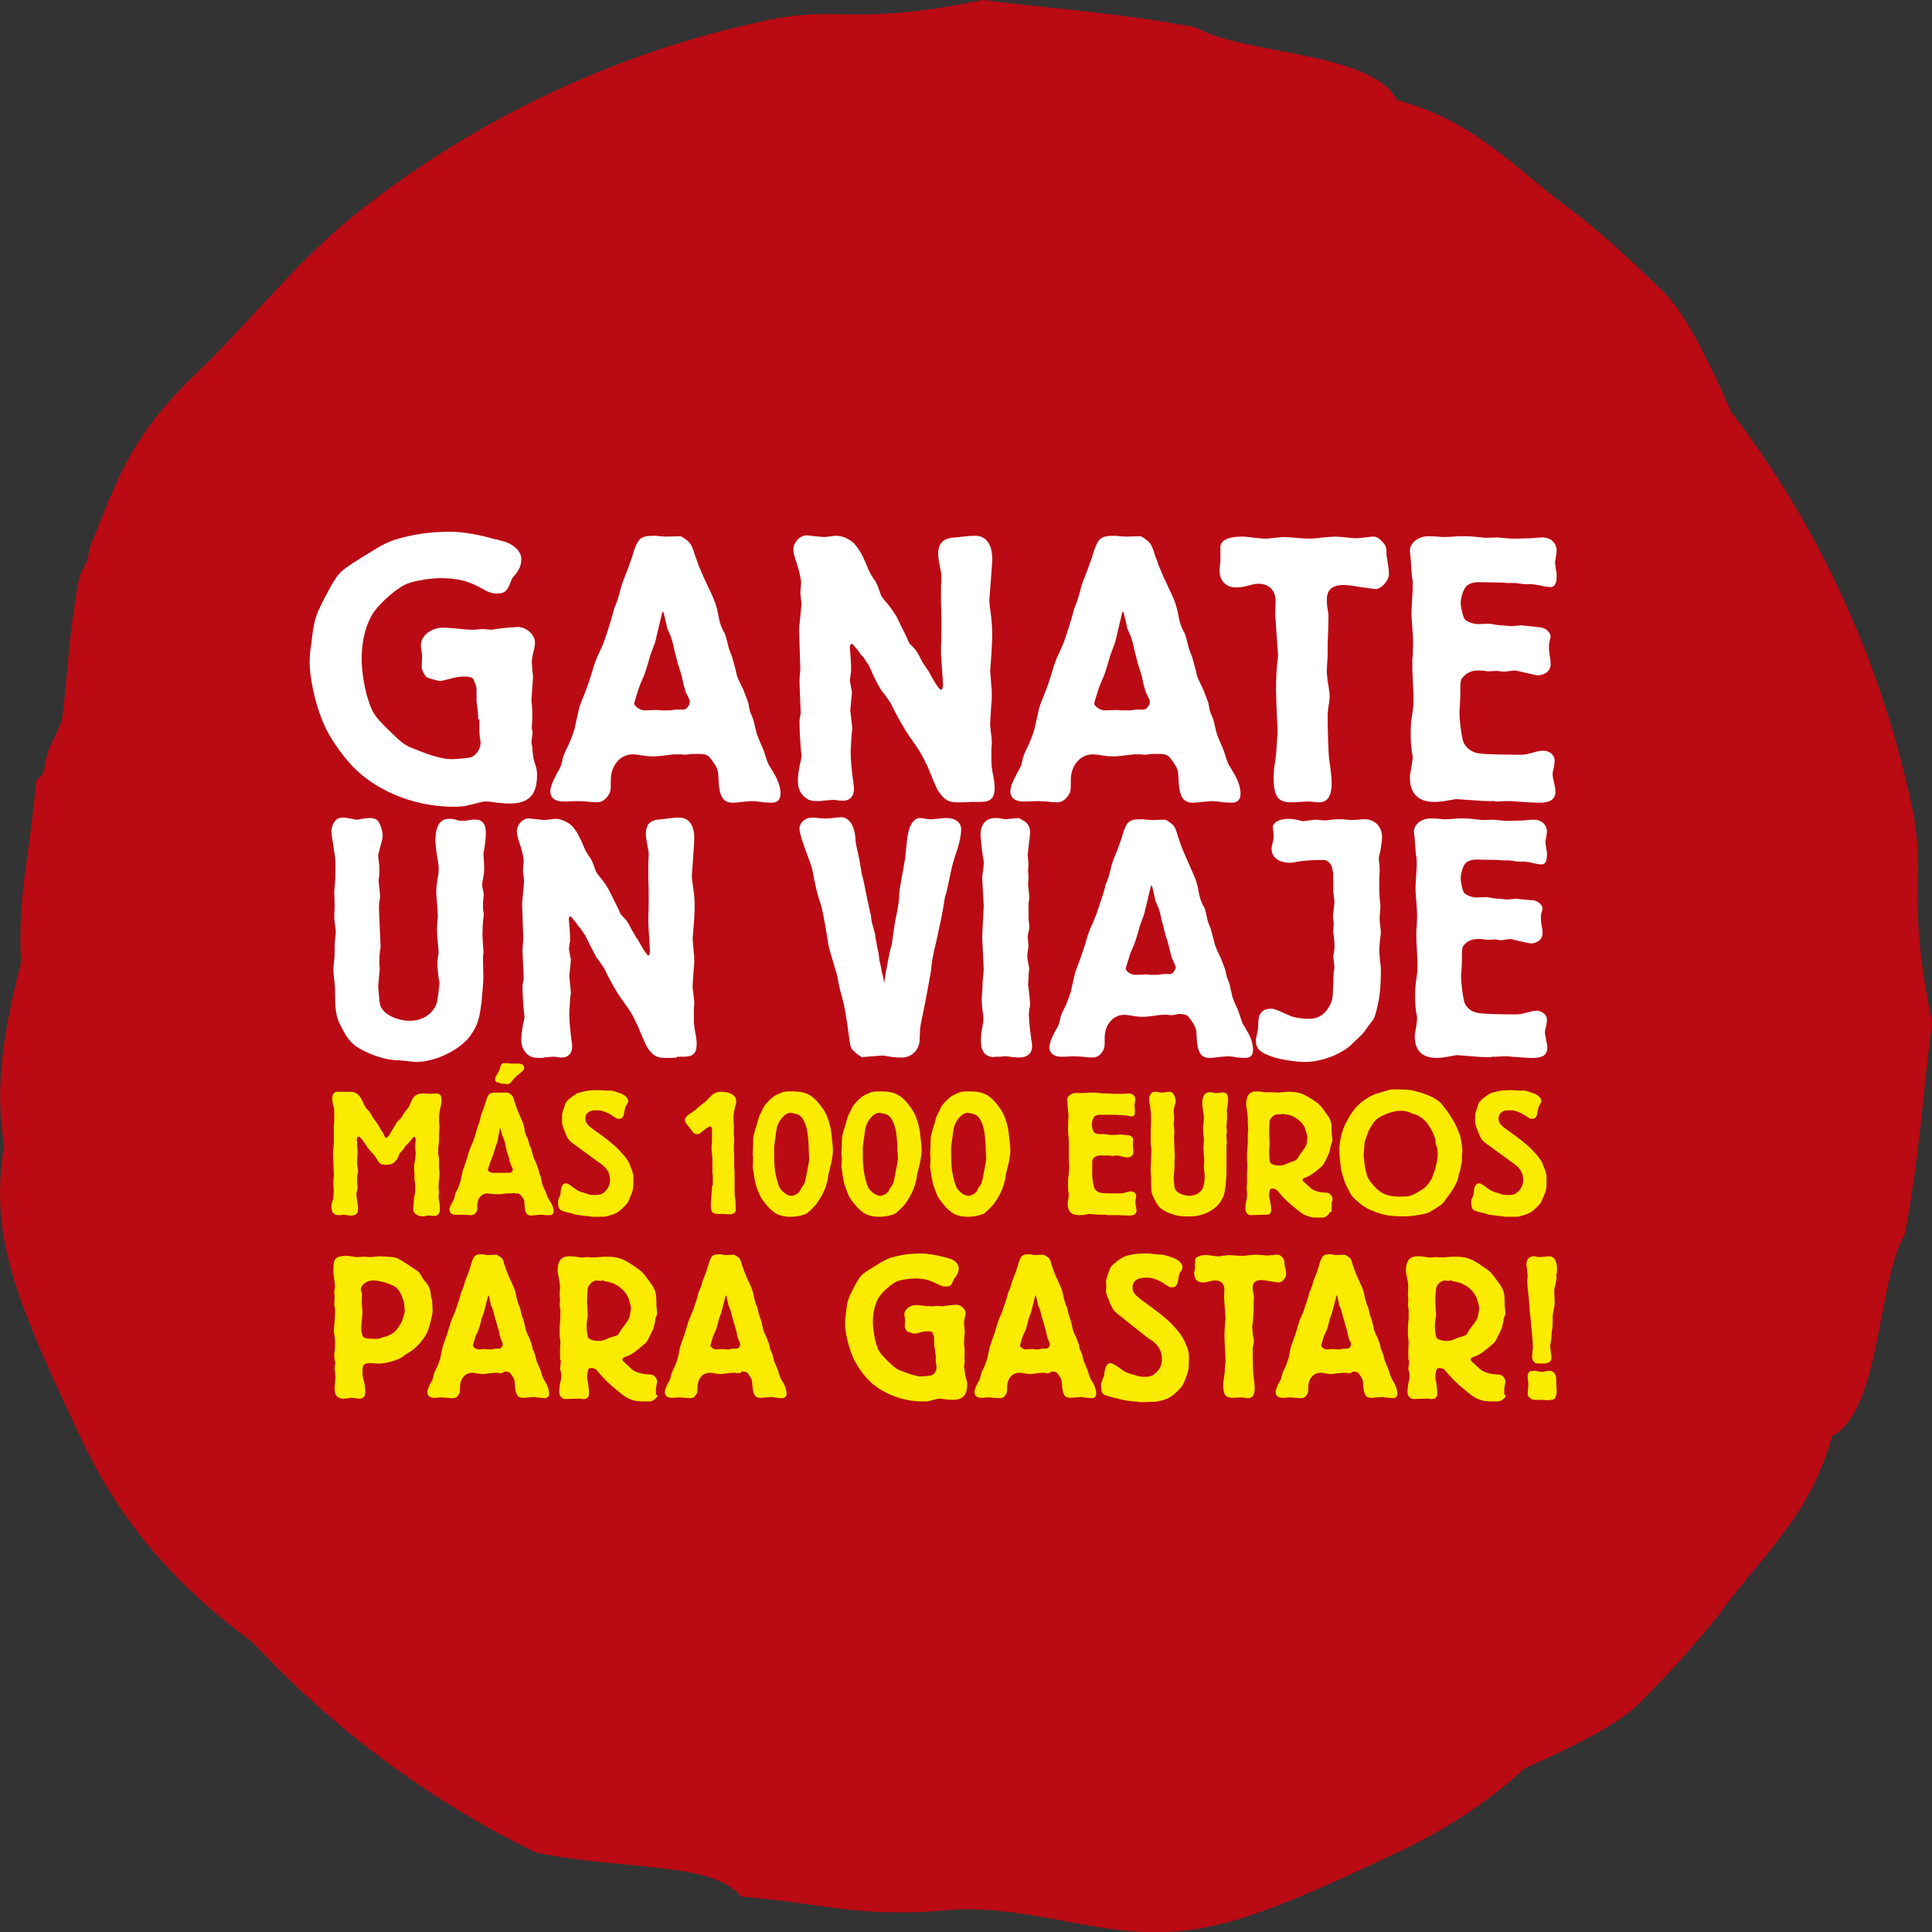 <?xml version="1.0" encoding="utf-8"?>
<!-- Generator: Adobe Illustrator 16.0.0, SVG Export Plug-In . SVG Version: 6.00 Build 0)  -->
<!DOCTYPE svg PUBLIC "-//W3C//DTD SVG 1.1//EN" "http://www.w3.org/Graphics/SVG/1.1/DTD/svg11.dtd">
<svg version="1.1" id="Layer_1" xmlns="http://www.w3.org/2000/svg" xmlns:xlink="http://www.w3.org/1999/xlink" x="0px" y="0px"
	 width="479.2px" height="479.2px" viewBox="0 0 479.2 479.2" style="enable-background:new 0 0 479.2 479.2;" xml:space="preserve"
	>
<rect x="0" y="0" width="479.2" height="479.2" fill="#333333" stroke="none"/>
<path style="fill:#BA0A13;" d="M51,90.4c-19.3,17.7-22.2,29.7-28.6,45c-0.3,1.1-0.5,2.3-0.7,3.5c-0.6,1.2-1.3,2.5-1.9,3.7
	c-2.8,13.5-3,26.4-4.5,36.1c-0.9,2.4-2,4.8-3.3,7.3c-0.5,1.9-0.9,3.8-1.2,5.6c-0.5,0.7-1.1,1.3-1.8,1.9c-1.7,19.4-4.6,27.8-3.8,45.2
	c0,0,0,0.1,0,0.1C0.8,255.8-1.3,269.6,1,284c-0.7,4.9-1.2,9.8-0.9,15.1c0.6,13.8,5.8,27.5,17.8,53c5.8,12.5,15.7,34.1,44.5,55
	c8,8.6,16.5,16.5,25.5,23.8c14,11.2,29,20.8,45,28.6c22.7,4.6,43.6,2.1,50.9,10.9c22.1,1.9,29.9,5.5,53.3,3.2
	c19.8-0.6,34.4,6.4,52.4,5.6c13.8-0.6,27.5-5.8,53-17.8c8.6-4,21.6-10,35.7-22.8c16.2-7.2,25.3-12.4,29.6-17.4
	c6.4-6.4,12.4-13.1,18-20c10.7-15.1,22.9-24.4,28.6-45c12.2-6.5,11.2-38.4,18-49.9c3.6-18.6,4.9-38.3,6.8-52.8
	c-6.7-32.8-1.1-35.3-5.1-53.9c-3.8-17.9-9.7-35.7-17.8-53c-7.5-16.1-16.6-30.9-26.9-44.4c-7.4-16.9-12.8-26.4-17.9-30.8
	c-6.4-6.4-13.1-12.4-20-18c-15.1-10.7-24.4-22.9-45-28.6c-6.5-12.2-38.4-11.2-49.9-18c-18.6-3.6-38.3-4.9-52.8-6.8
	c-32.8,6.7-35.3,1.1-53.9,5.1c-17.9,3.8-35.7,9.7-53,17.8c-17.3,8.1-33.2,18-47.6,29.3C75,63.6,66.8,74.3,51,90.4"/>
<g>
	<path style="fill:#FBEB00;" d="M83.1,337.8c0-0.1,0-0.3-0.1-0.4c-0.1-0.7-0.1-1.3-0.1-1.6c0-0.1,0-0.3,0.1-0.5
		c0.1-0.6,0.1-2,0.1-2.5c0-0.6-0.1-1.3-0.2-2c-0.1-0.4-0.1-0.6-0.1-0.7c0.3-3.7,0.3-3.7,0.3-4.4c0-0.6,0-1.1-0.1-1.5
		c-0.1-0.4-0.1-0.6-0.1-0.7l0.1-1.6c-0.1-1.2-0.1-1.2-0.1-1.4c0-0.2,0-0.4,0.1-0.7l0.1-0.8c0-0.1-0.1-1.1-0.3-2.5
		c-0.1-0.5-0.1-1.1-0.1-1.8c0-2.6,0.6-3.2,3.3-3.2c0.5,0,0.9,0.1,1.7,0.2c0.4,0.1,0.6,0.1,0.7,0.1l2.1-0.1l1.3,0.1l2.4-0.2
		c4.1,0.2,4.1,0.2,5.9,1.4c1.5,0.9,2.8,1.8,3.5,2.3c0.4,0.3,0.4,0.3,1.4,2l0.5,0.6c0.9,1,1.3,2,1.4,3.7c0.1,0.2,0.1,0.4,0.2,0.7
		c0.1,0.2,0.1,0.2,0.1,0.7c0,0.7,0.1,1.4,0.1,2.1c0,1.1-0.9,4.5-1.4,5.5c-1.1,2.1-3,4.1-4.7,5c-0.3,0.2-0.6,0.3-0.8,0.5l-0.5,0.4
		c-1,0.8-4.1,1.7-5.9,1.7h-0.7c-0.8-0.1-1.3-0.1-1.5-0.1c-1.5,0-1.9,0.4-1.9,1.9c0,1.3,0.1,1.6,0.4,2.8c0.2,0.6,0.3,1.7,0.3,2.4
		c0,1.2-0.5,1.7-1.4,1.7c-0.4,0-0.7,0-1-0.1c-0.6-0.1-0.9-0.1-1.2-0.1c-0.1,0-0.3,0-0.5,0.1c-0.5,0.1-1,0.1-1.4,0.1
		c-1.4,0-2.1-0.8-2.1-2.5c0-0.5,0.1-1.1,0.1-1.6c0.1-0.7,0.1-1.2,0.1-1.4c0-0.1-0.1-0.6-0.1-1.3c-0.1-0.3-0.1-0.5-0.1-0.7
		s0-0.2,0.2-1.4V337.8z M89.8,321.1c-0.1,1.2-0.1,1.2-0.1,1.4c0,0.4,0,0.6,0.1,1.8c0.1,0.5,0.1,0.9,0.1,1.2c0,0.4,0,0.8-0.1,1.3
		c-0.2,1.9-0.2,2-0.2,2.4c0,1.5,0.3,2.4,0.8,2.6c0.3,0.2,1.7,0.3,2.7,0.3c0.8,0,0.8,0,1.8-0.4l0.8-0.2c0.8-0.2,2.1-0.9,2.7-1.7
		c0.3-0.4,1.1-1.6,1.3-2.1c0.2-0.5,0.7-2.2,0.7-2.4c-0.1-1.3-0.2-2.1-0.2-2.3c-0.8-2.6-1.5-3.7-3.1-4.3c-1.5-0.7-3.4-1.1-4.6-1.1
		c-1.6,0-3,1.1-3,2.3L89.8,321.1z"/>
	<path style="fill:#FBEB00;" d="M124.9,340.5c-0.5,0.1-0.8,0.1-0.8,0.1c-0.1,0-0.3,0-0.6-0.1h-0.5c-0.5,0-0.5,0-2.2,0.2
		c-0.5,0.1-0.8,0.1-1.2,0.1c-0.4,0-0.9-0.1-1.5-0.2c-0.4-0.1-0.8-0.1-1-0.1c-1.7,0-2.9,1.4-3,3.3c0,1.6,0,1.6-0.4,2.2
		c-0.4,0.6-0.8,0.8-1.5,0.8c-0.4,0-0.8-0.1-1.4-0.1l-1.1-0.1c-0.3,0-0.7,0-1.5,0.1h-0.5c-1.1,0-1.7-0.5-1.7-1.4
		c0-0.5,0.3-1.3,0.8-2.3c0.4-0.6,0.6-1.1,0.6-1.3l0.3-1.1c0.1-0.3,0.3-0.7,0.5-1.1c0.4-0.8,0.7-1.7,1-2.6c0.2-1,0.4-2,0.6-2.9
		c0.1-0.3,0.3-0.7,0.7-2c0.4-0.9,0.7-2.1,1.1-3.4c0.2-0.7,0.4-1.3,0.6-1.7l0.7-1.6c0.3-1,0.5-1.5,1.1-3.3c0.1-0.4,0.2-0.7,0.3-1.2
		c0.1-0.4,0.1-0.2,0.2-0.5l0.3-0.7l0.3-0.9c0.3-1.1,0.4-1.4,1.1-3.1c0.4-1.1,0.6-1.8,0.6-1.9c0.7-2.3,1-2.6,2.8-2.6
		c0.2,0,0.5,0,0.7,0.1l0.8,0.1l2-0.1c0.2,0,0.9,0.5,1.3,0.8c0.3,0.3,0.5,0.8,0.7,1.7c0.1,0.3,0.3,0.7,0.5,1.4l0.6,1.5l1.1,2.4
		c0.4,0.9,0.6,1.6,0.8,2.7c0.2,0.8,0.2,0.9,0.6,2.1c0.2,0.3,0.3,0.6,0.4,1.1l0.3,1.3l0.4,1.1c0.2,0.6,0.3,1.1,0.4,1.6l0.2,0.9
		c0.1,0.4,0.3,0.7,0.5,1.3c0.3,0.5,0.2,0.3,0.4,0.8l0.6,1.6l0.2,1.1l0.3,0.6c0.1,0.3,0.2,0.5,0.3,0.8l0.4,1.6l0.3,0.7l0.5,1.2
		c0.2,0.4,0.3,0.8,0.4,1.2c0.2,0.5,0.3,0.9,0.5,1.3l0.7,1.2c0.4,0.8,0.7,1.7,0.7,2.4c0,0.8-0.4,1.2-1.2,1.2l-1.1-0.1
		c-0.7-0.1-1.2-0.2-1.5-0.2c-0.2,0-0.7,0.1-1.4,0.1c-0.5,0.1-0.9,0.1-1.3,0.1c-1.4,0-1.8-0.8-2-3.2c0-1.2-0.2-1.6-1-2.7
		c-0.3-0.5-0.7-0.6-1.5-0.6H124.9z M120,325.6c-0.5,1.3-0.6,1.5-0.8,2.5c-0.4,1.5-0.5,1.8-0.9,2.6c-0.4,0.8-0.4,0.8-1,3
		c0,0.4,0.8,1,1.4,1l1.7-0.1c0.1,0,0.3,0,0.6,0.1h0.6c0.4,0,0.6,0,0.8-0.1l0.4-0.1h1.1c0.3,0,0.8-0.6,0.8-1c0-0.3,0-0.3-0.5-1.4
		l-0.3-1.1l-0.2-1l-0.5-1.7l-0.3-1.1l-0.2-0.6c-0.2-0.9-0.4-1.5-0.5-1.9c-0.5-1.1-0.6-1.3-0.5-1.4c-0.1-0.3-0.2-0.9-0.4-1.8
		c-0.1-0.1-0.1-0.2-0.2-0.2L120,325.6z"/>
	<path style="fill:#FBEB00;" d="M163.1,346c0,0.5-0.6,1.1-1.2,1.4c-0.5,0.2-0.5,0.2-1.9,0.2c-1.6,0-2-0.1-2.6-0.2
		c-2-0.6-2.3-0.8-5.7-3.7c-1.5-1.3-2.3-2.2-3.5-3.6c-0.4-0.6-1-0.8-1.6-0.8c-0.5,0-0.7,0.2-0.8,0.8c-0.1,0.5-0.2,1-0.2,1.3
		s0,0.4,0.3,1.9c0.1,0.8,0.2,1.6,0.2,2.2c0,1-0.4,1.5-1.3,1.5h-0.4c-0.4-0.1-0.6-0.1-0.6-0.1l-3.5,0.1c-0.9,0-1.6-0.7-1.6-1.8
		c0-0.6,0.1-1.3,0.2-2c0.3-1.2,0.3-1.4,0.3-2c0-0.3,0-0.6-0.1-0.9c-0.1-0.5-0.2-0.7-0.2-0.7l0.2-1.9c0,0,0-0.2-0.1-0.3
		c-0.1-0.3-0.1-0.9-0.1-2.2c0-0.4,0-0.4,0.1-2.4c-0.2-1.4-0.2-1.4-0.2-2.1c0-1.6,0-1.6,0.1-2.8c0.1-0.5,0.1-1.3,0.1-2.5
		c0-0.4,0-0.7-0.1-0.9l-0.1-0.9l0.1-1.1l-0.1-1.7c0.1-1.1,0.1-1.1,0.1-1.3c0-0.8-0.1-1.7-0.3-2.5c-0.2-1.2-0.3-1.4-0.3-1.7
		c0-2.6,0.9-3.7,3-3.7c0.6,0,0.6,0,2.2,0.2c0.1,0.1,0.3,0.1,0.7,0.1h0.5c0.5-0.1,0.8-0.1,0.8-0.1l1.8,0.1c2.5-0.2,2.5-0.2,3-0.2
		c3,0,4.2,0.4,7.2,2.5c1.9,1.3,1.9,1.3,4.2,4.5c0.9,1.4,1.1,2.1,1.1,4.4v0.6l0.2,2.1l-0.2,0.7c-0.2,0.3-0.3,0.7-0.3,1.2
		c-0.3,1.4-0.3,1.5-0.8,2.6l-0.7,1.4c-0.5,1.1-0.7,1.3-1.2,1.7c-2.2,1.9-3,2.5-4.3,3c-0.8,0.3-1.1,0.4-1.1,0.7c0,0.4,0,0.4,0.8,1.1
		l1.4,1.3c0.8,0.8,2.4,1.3,4.2,1.4c0.8,0,1.2,0.1,1.5,0.4c0.4,0.4,0.7,0.9,0.7,1.3c0,0.2-0.1,0.6-0.2,1.2l-0.1,0.6V346z
		 M148.9,317.7l-0.9-0.1c-0.9,0-2,1-2.2,1.9c-0.1,0.3-0.2,2.6-0.2,3.5c0,0.3,0,0.3,0.2,3.4l-0.1,0.4c-0.1,0.7-0.2,1.4-0.2,2
		c0,1.3,0.2,2.6,0.4,3c0.2,0.4,1.4,0.8,2.6,0.8c0.8,0,1.2-0.1,2.7-0.8l1-0.3c1.1-0.3,1.1-0.3,1.8-1.6c0.1-0.2,0.5-0.7,1.2-1.6
		c0.5-0.6,0.9-1.5,1-1.9c0.3-1.7,0.3-1.8,0.3-1.9c0-0.4-0.5-2.4-0.8-2.9c-0.8-1.7-2.9-3.3-4.7-3.6l-0.9-0.2
		c-0.3-0.1-0.5-0.2-0.6-0.2L148.9,317.7z"/>
	<path style="fill:#FBEB00;" d="M183.8,340.5c-0.5,0.1-0.8,0.1-0.8,0.1c-0.1,0-0.3,0-0.6-0.1h-0.5c-0.5,0-0.5,0-2.2,0.2
		c-0.5,0.1-0.8,0.1-1.2,0.1c-0.4,0-0.9-0.1-1.5-0.2c-0.4-0.1-0.8-0.1-1-0.1c-1.7,0-2.9,1.4-3,3.3c0,1.6,0,1.6-0.4,2.2
		c-0.4,0.6-0.8,0.8-1.5,0.8c-0.4,0-0.8-0.1-1.4-0.1l-1.1-0.1c-0.3,0-0.7,0-1.5,0.1h-0.5c-1.1,0-1.7-0.5-1.7-1.4
		c0-0.5,0.3-1.3,0.8-2.3c0.4-0.6,0.6-1.1,0.6-1.3l0.3-1.1c0.1-0.3,0.3-0.7,0.5-1.1c0.4-0.8,0.7-1.7,1-2.6c0.2-1,0.4-2,0.6-2.9
		c0.1-0.3,0.3-0.7,0.7-2c0.4-0.9,0.7-2.1,1.1-3.4c0.2-0.7,0.4-1.3,0.6-1.7l0.7-1.6c0.3-1,0.5-1.5,1.1-3.3c0.1-0.4,0.2-0.7,0.3-1.2
		c0.1-0.4,0.1-0.2,0.2-0.5l0.3-0.7l0.3-0.9c0.3-1.1,0.4-1.4,1.1-3.1c0.4-1.1,0.6-1.8,0.6-1.9c0.7-2.3,1-2.6,2.8-2.6
		c0.2,0,0.5,0,0.7,0.1l0.8,0.1l2-0.1c0.2,0,0.9,0.5,1.3,0.8c0.3,0.3,0.5,0.8,0.7,1.7c0.1,0.3,0.3,0.7,0.5,1.4l0.6,1.5l1.1,2.4
		c0.4,0.9,0.6,1.6,0.8,2.7c0.2,0.8,0.2,0.9,0.6,2.1c0.2,0.3,0.3,0.6,0.4,1.1l0.3,1.3l0.4,1.1c0.2,0.6,0.3,1.1,0.4,1.6l0.2,0.9
		c0.1,0.4,0.3,0.7,0.5,1.3c0.3,0.5,0.2,0.3,0.4,0.8l0.6,1.6l0.2,1.1l0.3,0.6c0.1,0.3,0.2,0.5,0.3,0.8l0.4,1.6l0.3,0.7l0.5,1.2
		c0.2,0.4,0.3,0.8,0.4,1.2c0.2,0.5,0.3,0.9,0.5,1.3l0.7,1.2c0.4,0.8,0.7,1.7,0.7,2.4c0,0.8-0.4,1.2-1.2,1.2l-1.1-0.1
		c-0.7-0.1-1.2-0.2-1.5-0.2c-0.2,0-0.7,0.1-1.4,0.1c-0.5,0.1-0.9,0.1-1.3,0.1c-1.4,0-1.8-0.8-2-3.2c0-1.2-0.2-1.6-1-2.7
		c-0.3-0.5-0.7-0.6-1.5-0.6H183.8z M178.9,325.6c-0.5,1.3-0.6,1.5-0.8,2.5c-0.4,1.5-0.5,1.8-0.9,2.6c-0.4,0.8-0.4,0.8-1,3
		c0,0.4,0.8,1,1.4,1l1.7-0.1c0.1,0,0.3,0,0.6,0.1h0.6c0.4,0,0.6,0,0.8-0.1l0.4-0.1h1.1c0.3,0,0.8-0.6,0.8-1c0-0.3,0-0.3-0.5-1.4
		l-0.3-1.1l-0.2-1l-0.5-1.7l-0.3-1.1l-0.2-0.6c-0.2-0.9-0.4-1.5-0.5-1.9c-0.5-1.1-0.6-1.3-0.5-1.4c-0.1-0.3-0.2-0.9-0.4-1.8
		c-0.1-0.1-0.1-0.2-0.2-0.2L178.9,325.6z"/>
	<path style="fill:#FBEB00;" d="M232,335.9c0-0.4,0-0.8-0.1-1.1l-0.2-1.3v-1.7c0-0.3-0.4-1.2-0.5-1.4c-0.2-0.1-0.5-0.2-0.9-0.2
		c-0.6,0-1.5,0.1-2.1,0.3c-0.6,0.2-1.1,0.3-1.3,0.3c-0.3,0-1.6-0.4-1.8-0.5c-0.3-0.2-0.7-0.9-0.7-1.3l0.1-1.7c0-0.1-0.1-0.3-0.1-0.7
		c-0.1-0.2-0.1-0.4-0.1-0.6c0-1.2,1.4-2.3,2.9-2.3c0.3,0,0.7,0,1.2,0.1c1.5,0.2,2.3,0.2,2.8,0.2c0.3,0,0.3,0,1.2-0.1l1.3,0.1
		c1.4-0.2,1.4-0.2,3.5-0.4c1.2,0.1,2.3,1.1,2.3,2.1c0,0.3-0.1,0.9-0.3,1.7c-0.1,0.4-0.1,0.6-0.1,0.8s0.1,0.7,0.1,1.4
		c0.1,0.3,0.1,0.5,0.1,0.7s-0.2,2.1-0.2,3c0.2,1.4,0.2,2.2,0.1,3.7l0.1,0.7l-0.2,1.3c0,0.1,0.1,0.3,0.1,0.5l0.1,0.7l0.1,0.9l0.3,1.1
		c0.1,0.3,0.2,0.7,0.2,1.2c0,2.6-1.1,3.8-3.6,3.8c-0.5,0-1.1-0.1-1.6-0.1c-0.7-0.1-1.3-0.2-1.6-0.2c-0.4,0-0.4,0-2.7,0.6
		c-0.4,0.1-0.9,0.1-1.6,0.1c-5.5,0-11-2.4-14.1-6.1c-1.7-2-2.8-3.9-3.4-5.5c-1-2.5-1.7-5.8-1.7-7.7c0-0.7,0.1-1.5,0.2-2.4l0.1-0.9
		c0.3-2.5,0.5-3,2-5.9c1.5-2.7,1.6-2.9,4.2-4.5c3.5-2.2,4.1-2.5,6.2-3c2-0.5,3.7-0.7,6.2-0.7c1.5,0,3.8,0.4,5.7,0.9
		c0.3,0.1,0.3,0.1,1.1,0.3c1.4,0.3,2.5,1.4,2.5,2.4c0,0.8-0.2,1.4-0.7,2.1c-0.4,0.5-0.4,0.5-0.6,0.8c-0.5,1.5-0.8,1.7-2,1.7
		c-0.6,0-1.1-0.2-2.2-0.7c-1.7-0.9-3.2-1.3-5.4-1.3c-1.4,0-3.9,0.4-4.6,0.8c-1.6,0.8-3.9,3-4.5,4.2c-0.9,1.7-1.3,3.6-1.3,5.8
		c0,1.6,0.4,4,0.8,5.4c0.6,1.8,0.8,2.2,2.7,4.1c1.9,1.8,2.2,2.1,3.5,2.6c2.3,0.9,3.9,1.4,4.9,1.4c0.8,0,2.4-0.2,2.7-0.3
		c0.7-0.3,1.2-1.1,1.2-2c0-0.2-0.1-0.5-0.1-0.8c-0.1-0.4-0.1-0.6-0.1-0.8V335.9z"/>
	<path style="fill:#FBEB00;" d="M260.6,340.5c-0.5,0.1-0.8,0.1-0.8,0.1c-0.1,0-0.3,0-0.6-0.1h-0.5c-0.5,0-0.5,0-2.2,0.2
		c-0.5,0.1-0.8,0.1-1.2,0.1c-0.4,0-1-0.1-1.5-0.2c-0.4-0.1-0.8-0.1-1-0.1c-1.7,0-2.9,1.4-3,3.3c0,1.6,0,1.6-0.4,2.2
		c-0.4,0.6-0.8,0.8-1.5,0.8c-0.4,0-0.8-0.1-1.4-0.1l-1.1-0.1c-0.3,0-0.7,0-1.5,0.1h-0.5c-1.1,0-1.7-0.5-1.7-1.4
		c0-0.5,0.3-1.3,0.8-2.3c0.4-0.6,0.6-1.1,0.6-1.3l0.3-1.1c0.1-0.3,0.3-0.7,0.5-1.1c0.4-0.8,0.7-1.7,1-2.6c0.2-1,0.4-2,0.6-2.9
		c0.1-0.3,0.3-0.7,0.7-2c0.4-0.9,0.7-2.1,1.1-3.4c0.2-0.7,0.4-1.3,0.6-1.7l0.7-1.6c0.3-1,0.5-1.5,1.1-3.3c0.1-0.4,0.2-0.7,0.3-1.2
		c0.1-0.4,0.1-0.2,0.2-0.5l0.3-0.7l0.3-0.9c0.3-1.1,0.4-1.4,1.1-3.1c0.4-1.1,0.6-1.8,0.6-1.9c0.7-2.3,1-2.6,2.8-2.6
		c0.2,0,0.5,0,0.7,0.1l0.8,0.1l2-0.1c0.2,0,0.9,0.5,1.3,0.8c0.3,0.3,0.5,0.8,0.7,1.7c0.1,0.3,0.3,0.7,0.5,1.4l0.6,1.5l1.1,2.4
		c0.4,0.9,0.6,1.6,0.8,2.7c0.2,0.8,0.2,0.9,0.6,2.1c0.2,0.3,0.3,0.6,0.4,1.1l0.3,1.3l0.4,1.1c0.2,0.6,0.3,1.1,0.4,1.6l0.2,0.9
		c0.1,0.4,0.3,0.7,0.5,1.3c0.3,0.5,0.2,0.3,0.4,0.8l0.6,1.6l0.2,1.1l0.3,0.6c0.1,0.3,0.2,0.5,0.3,0.8l0.4,1.6l0.3,0.7l0.5,1.2
		c0.2,0.4,0.3,0.8,0.4,1.2c0.2,0.5,0.3,0.9,0.5,1.3l0.7,1.2c0.4,0.8,0.7,1.7,0.7,2.4c0,0.8-0.4,1.2-1.2,1.2l-1.1-0.1
		c-0.7-0.1-1.2-0.2-1.5-0.2c-0.2,0-0.7,0.1-1.4,0.1c-0.5,0.1-0.9,0.1-1.3,0.1c-1.4,0-1.8-0.8-2-3.2c0-1.2-0.2-1.6-1-2.7
		c-0.3-0.5-0.7-0.6-1.5-0.6H260.6z M255.7,325.6c-0.5,1.3-0.6,1.5-0.8,2.5c-0.4,1.5-0.5,1.8-0.9,2.6c-0.4,0.8-0.4,0.8-1,3
		c0,0.4,0.8,1,1.4,1l1.7-0.1c0.1,0,0.3,0,0.6,0.1h0.6c0.4,0,0.6,0,0.8-0.1l0.4-0.1h1.1c0.3,0,0.8-0.6,0.8-1c0-0.3,0-0.3-0.5-1.4
		l-0.3-1.1l-0.2-1l-0.5-1.7l-0.3-1.1l-0.2-0.6c-0.2-0.9-0.4-1.5-0.5-1.9c-0.5-1.1-0.6-1.3-0.5-1.4c-0.1-0.3-0.2-0.9-0.4-1.8
		c-0.1-0.1-0.1-0.2-0.2-0.2L255.7,325.6z"/>
	<path style="fill:#FBEB00;" d="M277.2,325.9c-1.1-1-1.1-1-1.8-2.5c-0.7-1.7-1.1-2.7-1.1-3.2l0.1-1l-0.1-1.2c0-0.4,0.2-1.1,0.8-2.8
		c0.3-1,0.8-1.5,2.4-2.7c1.2-0.8,1.2-0.8,2.6-1.2c1.4-0.3,2.3-0.4,4.4-0.4c0.7,0,0.8,0,2,0.2l1.8,0.1c0.6,0.1,2.2,0.5,3.4,1.1
		c0.9,0.5,1.6,1.3,1.6,2c0,0.4,0,0.4-0.7,1.5c-0.1,0.2-0.2,0.5-0.4,1.8c-0.2,1.2-0.6,1.7-1.5,1.7c-0.6,0-0.6,0-2.1-1
		c-1-0.7-2.8-1.4-3.8-1.4c-1.6,0-1.8,0.1-2.5,0.3c-0.9,0.4-1.4,1.1-1.4,2.2c0,1.1,0.6,1.8,2.3,3.1c3.3,2.3,6.2,4.6,7.6,6.1
		c1.9,2,2.6,3.1,3.3,4.7c0.6,1.4,0.8,2.3,0.8,3.1c0,3.3-0.1,3.6-0.9,5.7c-0.7,1.7-0.7,1.7-2.1,3.1c-1.5,1.4-2.2,1.8-4.3,2.3
		c-0.8,0.2-1,0.2-1.8,0.2c-2.3,0.1-2.7,0.1-2.7,0.1c-0.8-0.1-1.4-0.2-2-0.2c-1.1-0.1-3-0.4-3.5-0.6c-0.2-0.1-0.7-0.2-1.3-0.3
		c-0.7-0.2-2.2-0.6-2.5-0.8c-0.5-0.3-0.7-1-0.7-2.4c0-0.3,0.2-0.9,0.4-1.5l0.3-0.6l0.2-1.3c0.2-1.2,0.7-2,1.4-2c0.4,0,0.9,0.3,2,1
		c1.6,1.2,1.8,1.3,3.5,1.8c0.4,0.1,0.4,0.1,0.7,0.2c0.9,0.3,1.2,0.4,2.4,0.4c1.3,0,2-0.3,2.8-1.1c1-0.9,1.4-2,1.4-3.4
		c0-1.8-0.9-3.4-2.5-4.5c-0.8-0.5-0.8-0.5-1.2-0.8L277.2,325.9z"/>
	<path style="fill:#FBEB00;" d="M310.8,327.3c0,0.2,0,0.5-0.1,0.8l-0.1,1.2c0,0.4,0.1,0.9,0.1,1.4c0.2,0.9,0.3,1.6,0.3,2l-0.1,0.7
		c-0.2,1-0.2,1.5-0.2,1.9c0,2.1,0.1,5.3,0.2,5.9c0.2,1.4,0.3,2.4,0.3,3.1c0,1.7-0.5,2.5-1.7,2.5c-0.2,0-0.4,0-0.7-0.1
		c-0.5-0.1-0.8-0.1-0.9-0.1c-1.7,0.1-1.7,0.1-2.1,0.1c-1.9,0-2.4-0.7-2.4-3.4c0-0.5,0.1-1.1,0.2-1.7c0.2-1.3,0.2-1.5,0.2-2.1
		l0.2-2.2c0-0.2,0-0.2-0.2-3.4l-0.1-2.4c0-1.2,0.1-2.5,0.2-3.9c0.1-0.3,0.1-0.5,0.1-0.5c-0.1-1.7-0.3-3.5-0.4-5.4l0.1-1.8
		c0-1.4-0.8-2.3-2.3-2.3c-0.5,0-0.5,0-1.7,0.3c-0.4,0.1-0.8,0.2-1.3,0.2c-1.4,0-2.2-0.8-2.2-2.3c0-0.2,0-0.4,0.1-0.7l0.1-0.5v-1.9
		c0-0.9,1.1-1.4,2.8-1.4c0.5,0,0.9,0.1,1.8,0.2c0.6,0.1,1,0.1,1.3,0.1c0.2,0,0.5,0,0.8-0.1c0.9-0.1,1.6-0.2,1.8-0.2s0.8,0.1,1.5,0.1
		c0.7,0.1,1.3,0.1,1.7,0.1c0.5,0,1.2-0.1,2-0.2c0.7-0.1,1.3-0.1,1.6-0.1c0.3,0,0.8,0.1,1.5,0.1c0.5,0.1,0.9,0.1,1.2,0.1
		c0.3,0,0.8-0.1,1.4-0.1c0.4-0.1,0.7-0.1,1.1-0.1c0.4,0,0.7,0.2,1.1,0.6c0.5,0.6,0.6,0.7,0.6,1.8l0.2,0.9c0.1,0.7,0.2,1.2,0.2,1.6
		c0,0.9-1.1,2.1-1.9,2c-1.5-0.2-2.4-0.3-2.6-0.4c-0.5-0.1-1.1-0.2-1.6-0.2c-1.5,0-2.2,0.6-2.2,1.9c0,0.3,0,0.6,0.1,1
		c0.1,0.6,0.2,1,0.2,1.1c0,0.7-0.1,2.9-0.1,3.9L310.8,327.3z"/>
	<path style="fill:#FBEB00;" d="M335.3,340.5c-0.5,0.1-0.8,0.1-0.8,0.1c-0.1,0-0.3,0-0.6-0.1h-0.5c-0.5,0-0.5,0-2.2,0.2
		c-0.5,0.1-0.8,0.1-1.2,0.1c-0.4,0-0.9-0.1-1.5-0.2c-0.4-0.1-0.8-0.1-1-0.1c-1.7,0-2.9,1.4-3,3.3c0,1.6,0,1.6-0.4,2.2
		c-0.4,0.6-0.8,0.8-1.5,0.8c-0.4,0-0.8-0.1-1.4-0.1l-1.1-0.1c-0.3,0-0.7,0-1.5,0.1h-0.5c-1.1,0-1.7-0.5-1.7-1.4
		c0-0.5,0.3-1.3,0.8-2.3c0.4-0.6,0.6-1.1,0.6-1.3l0.3-1.1c0.1-0.3,0.3-0.7,0.5-1.1c0.4-0.8,0.7-1.7,1-2.6c0.2-1,0.4-2,0.6-2.9
		c0.1-0.3,0.3-0.7,0.7-2c0.4-0.9,0.7-2.1,1.1-3.4c0.2-0.7,0.4-1.3,0.6-1.7l0.7-1.6c0.3-1,0.5-1.5,1.1-3.3c0.1-0.4,0.2-0.7,0.3-1.2
		c0.1-0.4,0.1-0.2,0.2-0.5l0.3-0.7l0.3-0.9c0.3-1.1,0.4-1.4,1.1-3.1c0.4-1.1,0.6-1.8,0.6-1.9c0.7-2.3,1-2.6,2.8-2.6
		c0.2,0,0.5,0,0.7,0.1l0.8,0.1l2-0.1c0.2,0,0.9,0.5,1.3,0.8c0.3,0.3,0.5,0.8,0.7,1.7c0.1,0.3,0.3,0.7,0.5,1.4l0.6,1.5l1.1,2.4
		c0.4,0.9,0.6,1.6,0.8,2.7c0.2,0.8,0.2,0.9,0.6,2.1c0.2,0.3,0.3,0.6,0.4,1.1l0.3,1.3l0.4,1.1c0.2,0.6,0.3,1.1,0.4,1.6l0.2,0.9
		c0.1,0.4,0.3,0.7,0.5,1.3c0.3,0.5,0.2,0.3,0.4,0.8l0.6,1.6l0.2,1.1l0.3,0.6c0.1,0.3,0.2,0.5,0.3,0.8l0.4,1.6l0.3,0.7l0.5,1.2
		c0.2,0.4,0.3,0.8,0.4,1.2c0.2,0.5,0.3,0.9,0.5,1.3l0.7,1.2c0.4,0.8,0.7,1.7,0.7,2.4c0,0.8-0.4,1.2-1.2,1.2l-1.1-0.1
		c-0.7-0.1-1.2-0.2-1.5-0.2c-0.2,0-0.7,0.1-1.4,0.1c-0.5,0.1-0.9,0.1-1.3,0.1c-1.4,0-1.8-0.8-2-3.2c0-1.2-0.2-1.6-1-2.7
		c-0.3-0.5-0.7-0.6-1.5-0.6H335.3z M330.4,325.6c-0.5,1.3-0.6,1.5-0.8,2.5c-0.4,1.5-0.5,1.8-0.9,2.6c-0.4,0.8-0.4,0.8-1,3
		c0,0.4,0.8,1,1.4,1l1.7-0.1c0.1,0,0.3,0,0.6,0.1h0.6c0.4,0,0.6,0,0.8-0.1l0.4-0.1h1.1c0.3,0,0.8-0.6,0.8-1c0-0.3,0-0.3-0.5-1.4
		l-0.3-1.1l-0.2-1l-0.5-1.7l-0.3-1.1l-0.2-0.6c-0.2-0.9-0.4-1.5-0.5-1.9c-0.5-1.1-0.6-1.3-0.5-1.4c-0.1-0.3-0.2-0.9-0.4-1.8
		c-0.1-0.1-0.1-0.2-0.2-0.2L330.4,325.6z"/>
	<path style="fill:#FBEB00;" d="M373.5,346c0,0.5-0.6,1.1-1.2,1.4c-0.5,0.2-0.5,0.2-1.9,0.2c-1.6,0-2-0.1-2.6-0.2
		c-2-0.6-2.3-0.8-5.7-3.7c-1.5-1.3-2.3-2.2-3.5-3.6c-0.4-0.6-1-0.8-1.6-0.8c-0.5,0-0.7,0.2-0.8,0.8c-0.1,0.5-0.2,1-0.2,1.3
		s0,0.4,0.3,1.9c0.1,0.8,0.2,1.6,0.2,2.2c0,1-0.4,1.5-1.3,1.5h-0.4c-0.4-0.1-0.6-0.1-0.6-0.1l-3.5,0.1c-0.9,0-1.6-0.7-1.6-1.8
		c0-0.6,0.1-1.3,0.2-2c0.3-1.2,0.3-1.4,0.3-2c0-0.3,0-0.6-0.1-0.9c-0.1-0.5-0.2-0.7-0.2-0.7l0.2-1.9c0,0,0-0.2-0.1-0.3
		c-0.1-0.3-0.1-0.9-0.1-2.2c0-0.4,0-0.4,0.1-2.4c-0.2-1.4-0.2-1.4-0.2-2.1c0-1.6,0-1.6,0.1-2.8c0.1-0.5,0.1-1.3,0.1-2.5
		c0-0.4,0-0.7-0.1-0.9l-0.1-0.9l0.1-1.1l-0.1-1.7c0.1-1.1,0.1-1.1,0.1-1.3c0-0.8-0.1-1.7-0.3-2.5c-0.2-1.2-0.3-1.4-0.3-1.7
		c0-2.6,0.9-3.7,3-3.7c0.6,0,0.6,0,2.2,0.2c0.1,0.1,0.3,0.1,0.7,0.1h0.5c0.5-0.1,0.8-0.1,0.8-0.1l1.8,0.1c2.5-0.2,2.5-0.2,3-0.2
		c3,0,4.2,0.4,7.2,2.5c1.9,1.3,1.9,1.3,4.2,4.5c0.9,1.4,1.1,2.1,1.1,4.4v0.6l0.2,2.1l-0.2,0.7c-0.2,0.3-0.3,0.7-0.3,1.2
		c-0.3,1.4-0.3,1.5-0.8,2.6l-0.7,1.4c-0.5,1.1-0.7,1.3-1.2,1.7c-2.2,1.9-3,2.5-4.3,3c-0.8,0.3-1.1,0.4-1.1,0.7c0,0.4,0,0.4,0.8,1.1
		l1.4,1.3c0.8,0.8,2.4,1.3,4.2,1.4c0.8,0,1.2,0.1,1.5,0.4c0.4,0.4,0.7,0.9,0.7,1.3c0,0.2-0.1,0.6-0.2,1.2l-0.1,0.6V346z
		 M359.3,317.7l-0.9-0.1c-0.9,0-2,1-2.2,1.9c-0.1,0.3-0.2,2.6-0.2,3.5c0,0.3,0,0.3,0.2,3.4l-0.1,0.4c-0.1,0.7-0.2,1.4-0.2,2
		c0,1.3,0.2,2.6,0.4,3c0.2,0.4,1.4,0.8,2.6,0.8c0.8,0,1.2-0.1,2.7-0.8l1-0.3c1.1-0.3,1.1-0.3,1.8-1.6c0.1-0.2,0.5-0.7,1.2-1.6
		c0.5-0.6,0.9-1.5,1-1.9c0.3-1.7,0.3-1.8,0.3-1.9c0-0.4-0.5-2.4-0.8-2.9c-0.8-1.7-2.9-3.3-4.7-3.6l-0.9-0.2
		c-0.3-0.1-0.5-0.2-0.6-0.2L359.3,317.7z"/>
	<path style="fill:#FBEB00;" d="M386.1,317.1c-0.1,0.5-0.2,1-0.3,1.5c-0.3,1.2-0.3,1.2-0.3,1.7v0.9c0.1,0.6,0.1,1.2,0.1,1.7
		c0,0.8,0,0.8-0.3,2.2c-0.2,1-0.2,1.6-0.2,3.4c0,0.5,0,0.6-0.2,1.6l-0.1,1.5l-0.1,1c-0.1,0.6-0.2,1-0.2,1.3c0,0.3,0.1,0.8,0.2,1.8
		l0.1,0.9c0,1.2-0.6,1.6-2.2,1.6c-1.7,0-1.8,0-2.2-0.5c-0.3-0.3-0.4-0.8-0.4-1.2c0-0.3,0.1-0.8,0.1-1.6c0.1-0.3,0.1-0.6,0.1-0.8
		c0-0.9-0.1-2-0.2-3.1l-0.2-1.9l-0.1-1.1c0-0.5,0-0.5-0.1-1.2c-0.1-0.7-0.2-1.9-0.3-3.5c0-0.4-0.1-0.8-0.1-1.3
		c-0.1-0.9-0.3-2.3-0.4-4.2c0-0.1,0-0.4,0.1-1.1v-0.4c0-0.2,0-0.2-0.2-1.9c-0.1-0.3-0.1-0.5-0.1-0.7c0-1.3,0.7-2.1,1.8-2.1
		c0.2,0,0.4,0,0.6,0.1c0.6,0.1,1,0.1,1.2,0.1c0.2,0,0.6-0.1,1.1-0.1c0.4-0.1,0.7-0.1,0.9-0.1c1.3,0,2,1.1,2,3.3c0,0.5,0,0.7-0.2,1.4
		L386.1,317.1z M380.7,347.2c-0.6,0-1-0.2-1.4-0.6c-0.2-0.2-0.4-0.6-0.4-0.7l0.2-2.7c0,0-0.1-0.4-0.1-0.9c-0.1-0.3-0.1-0.5-0.1-0.7
		c0-1.2,0.4-1.6,1.5-1.6c0.3,0,0.6,0,0.9,0.1c0.6,0.1,1,0.2,1.2,0.2c0.2,0,0.5-0.1,0.9-0.2c0.4-0.1,0.7-0.1,1-0.1
		c0.7,0,1.4,0.6,1.5,1.4c0.1,0.3,0.1,0.5,0.1,1.1v0.8c0.1,1.2,0.1,2.1,0.1,2.1c0,0.5-0.3,1.3-0.5,1.5c-0.3,0.3-1.1,0.4-2,0.4
		c-0.2,0-0.2,0-1.4-0.1L380.7,347.2z"/>
</g>
<g>
	<path style="fill:#FBEB00;" d="M102.8,292.5v-1.4l-0.1-1.2c0-0.2,0-0.4,0-0.5c0-0.3,0.1-0.8,0.2-1.4c0.1-0.7,0.2-1.3,0.2-1.8
		c0-0.3,0-0.7-0.1-1.3c0-0.4,0-0.7,0-0.9c0-0.1,0-0.5,0.1-1.1v-0.4c0-0.3-0.2-0.5-0.4-0.5c-0.2,0-0.2,0-0.7,0.7l-0.4,0.5l-0.2,0.2
		c-0.8,0.8-1,1-1.1,1.3c-0.2,0.3-0.5,0.7-0.9,1.1c-0.3,0.2-0.3,0.3-0.6,1.1c-0.7,1.4-1.5,2-2.8,2c-1.6,0-1.7,0-2.8-1.8
		c-0.2-0.4-0.5-0.7-1.5-1.8c-0.1-0.2-0.3-0.4-0.4-0.5c-0.4-0.5-0.7-1.1-1.1-1.6c-0.5-0.8-1-1.3-1.3-1.3c-0.2,0-0.4,0.3-0.4,0.7
		c0,0.1,0,0.1,0.1,1.2l0,0.7c0.1,0.8,0.1,0.8,0.1,1c0,0.2,0,0.5-0.1,1.9c0,0.5,0,0.9,0,1.4c0,0.2,0,0.5,0.1,0.8
		c0.1,0.5,0.1,0.8,0.1,0.8c0,0.1,0,0.4-0.1,0.8c-0.1,0.4-0.1,0.5-0.1,0.9v1.2c0,0.4,0,0.5,0.1,0.9c0,0.2,0,0.4,0,0.4
		c0,0-0.1,0.7-0.3,1.5c0,0.1,0,0.3,0,0.4c0,0,0.1,0.7,0.3,2c0.1,0.7,0.1,1.2,0.1,1.4c0,1.1-0.5,1.6-1.8,1.6c-0.2,0-0.5,0-0.8-0.1
		c-0.4,0-0.8-0.1-0.9-0.1c0,0-0.4,0-0.9,0.1H84c-1.2,0-1.8-0.7-1.8-2.1c0-0.4,0.1-0.9,0.2-1.3c0.2-0.4,0.3-0.6,0.3-0.7l0-0.8
		l0.1-1.3c0,0,0-0.3-0.1-0.5l0-1c0-0.5,0-0.8,0-1.1c0.1-0.6,0.1-1,0.1-1.2c0,0,0-0.2,0-0.5c0-0.7-0.1-0.7-0.1-2.6l-0.1-1.7
		c0-0.3,0-0.6,0-0.7c0-0.1,0-0.5,0.1-0.9c0.1-1.3,0.1-1.8,0.1-5l0-0.5c0-0.8,0.1-1.3,0.1-1.4c0,0,0-0.1,0-0.3v-0.2l0-2.1
		c0-0.1,0-0.4-0.1-0.8c-0.4-1.4-0.4-1.8-0.4-2.3c0-1,0.5-1.7,1.4-1.6l0.8,0l2.1,0c1.6,0,2.3,0.5,3.2,2.3c0.6,1.4,0.7,1.5,1.4,2.3
		l0.4,0.4l0.4,0.7c0.4,0.7,0.5,0.9,0.9,1.4c0.3,0.4,0.6,0.8,0.9,1.3c0.2,0.5,0.3,0.5,0.5,0.9c0.3,0.5,0.6,0.8,0.6,0.9l0.4,0.9
		c0.1,0.2,0.3,0.3,0.4,0.3c0.3,0,0.7-0.5,1.1-1.3c0.4-0.7,0.5-0.8,0.8-1.3c0.2-0.4,0.5-0.7,0.6-1c0-0.2,0.2-0.4,0.4-0.5l0.5-0.5
		c0.3-0.3,0.4-0.5,0.7-1c0.1-0.2,0.2-0.4,0.4-0.6c0.6-0.8,1-1.3,1.2-1.6c0.2-0.5,0.4-1,0.6-1.4c0.5-1.2,1.4-1.8,2.9-1.8
		c0.3,0,0.3,0,1.6,0.1c1.2-0.1,1.2-0.1,1.4-0.1c1.2,0,1.5,0.5,1.5,1.7c0,0.6,0,0.8-0.4,2.4c-0.1,0.5-0.2,1.4-0.2,2.1v0.5
		c0,0.7,0.1,1.2,0.1,1.3c0,0.1,0,0.3,0,0.5c-0.1,1-0.1,1.9-0.1,2.4c0,0.1,0,0.3,0,0.5v0.3c0,0.1-0.1,0.9-0.2,2c0,0.2,0,0.5,0,0.6
		c0,0.2,0,0.5,0,0.7c0.1,0.8,0.2,1.4,0.2,1.4c0,0,0,0.3,0,0.5c0,0.2,0,0.5,0,0.8c0,0.5,0,0.5,0.1,1.7v0.5c0,0.7,0,0.7-0.2,2.5
		c0,0.3,0,0.5,0,0.6c0,0.2,0,0.4,0,0.6c0.1,0.5,0.1,0.8,0.1,0.9s0,0.3-0.1,0.6c0,0.2,0,0.4,0,0.6c0,0.3,0,0.3,0.2,1.5
		c0.1,0.5,0.1,1.2,0.1,1.6c0,0.9-0.5,1.6-1.3,1.6c-0.2,0-0.2,0-1.3-0.1c-0.1,0-0.2,0-0.4,0c-0.2,0-0.2,0-0.8,0.2c-0.1,0-0.3,0-0.5,0
		c-1.3,0-2.4-0.9-2.3-1.8c0.1-1.8,0.2-2.8,0.2-2.8c0.2-0.9,0.3-1.3,0.3-2.2c0-0.6,0-1.1-0.1-1.6L102.8,292.5z"/>
	<path style="fill:#FBEB00;" d="M127.6,295.9c-0.4,0-0.7,0.1-0.7,0.1c0,0-0.2,0-0.5,0H126c-0.4,0-0.4,0-1.9,0.2c-0.4,0-0.7,0-1,0
		c-0.4,0-0.8,0-1.3-0.1c-0.4,0-0.7-0.1-0.9-0.1c-1.4,0-2.5,1.2-2.5,2.8c0,1.4,0,1.4-0.3,1.9c-0.4,0.5-0.7,0.7-1.3,0.7
		c-0.3,0-0.7,0-1.2-0.1l-0.9,0c-0.2,0-0.6,0-1.3,0H113c-0.9,0-1.5-0.5-1.5-1.2c0-0.5,0.2-1.1,0.7-1.9c0.3-0.5,0.5-0.9,0.5-1.1
		l0.2-0.9c0.1-0.3,0.2-0.6,0.4-0.9c0.4-0.7,0.6-1.4,0.9-2.2c0.2-0.9,0.4-1.7,0.5-2.5c0.1-0.3,0.2-0.6,0.6-1.7
		c0.3-0.8,0.6-1.8,0.9-2.9c0.2-0.6,0.4-1.1,0.5-1.4l0.6-1.4c0.3-0.8,0.5-1.3,0.9-2.8c0.1-0.3,0.2-0.6,0.3-1c0.1-0.3,0-0.1,0.2-0.5
		l0.2-0.6l0.2-0.8c0.2-0.9,0.3-1.2,0.9-2.7c0.3-0.9,0.5-1.5,0.5-1.6c0.6-1.9,0.9-2.2,2.4-2.2c0.2,0,0.4,0,0.6,0l0.7,0l1.7,0
		c0.2,0,0.8,0.4,1.1,0.7c0.2,0.2,0.4,0.7,0.6,1.5c0.1,0.2,0.2,0.6,0.4,1.2l0.5,1.3l0.9,2.1c0.4,0.8,0.5,1.4,0.7,2.3
		c0.1,0.7,0.1,0.8,0.5,1.8c0.2,0.2,0.3,0.5,0.4,0.9l0.3,1.1l0.4,0.9c0.1,0.5,0.3,0.9,0.4,1.4l0.2,0.8c0.1,0.3,0.3,0.6,0.5,1.1
		c0.2,0.5,0.1,0.2,0.3,0.7l0.5,1.4l0.2,0.9l0.2,0.5c0.1,0.2,0.2,0.5,0.2,0.7l0.3,1.4l0.2,0.6l0.5,1c0.1,0.4,0.3,0.7,0.4,1
		c0.1,0.5,0.3,0.8,0.5,1.1l0.6,1c0.4,0.7,0.6,1.4,0.6,2c0,0.7-0.3,1-1,1l-0.9,0c-0.6-0.1-1-0.1-1.3-0.1c-0.2,0-0.6,0-1.2,0.1
		c-0.4,0-0.8,0.1-1.1,0.1c-1.2,0-1.6-0.7-1.7-2.7c0-1-0.1-1.4-0.9-2.3c-0.3-0.4-0.6-0.5-1.3-0.5H127.6z M123.4,283.1
		c-0.4,1.1-0.5,1.3-0.7,2.1c-0.4,1.3-0.5,1.6-0.8,2.3c-0.3,0.7-0.3,0.7-0.9,2.6c0,0.4,0.7,0.8,1.2,0.8l1.4,0c0,0,0.2,0,0.5,0h0.5
		c0.3,0,0.5,0,0.7,0l0.3,0h0.9c0.3,0,0.7-0.5,0.7-0.8c0-0.2,0-0.2-0.5-1.2l-0.3-0.9l-0.2-0.9l-0.5-1.5l-0.2-0.9l-0.1-0.5
		c-0.1-0.8-0.3-1.3-0.4-1.6c-0.4-0.9-0.5-1.1-0.5-1.2c0-0.2-0.2-0.8-0.4-1.5c0,0-0.1-0.1-0.1-0.1L123.4,283.1z M124.1,268.6
		c-0.8,0-1.3-0.3-1.3-0.9c0-0.4,0-0.5,0.6-1.4c0.3-0.5,0.5-0.9,0.6-1.4c0.3-1,0.5-1.2,1.2-1.2h0.5c0.5,0,0.9,0.1,1,0.1
		c0,0,0.2,0,0.5,0l1.4,0c0.8,0,1.4,0.4,1.4,0.9c0,0.7-0.1,0.8-2,2.3c-0.3,0.3-0.6,0.6-0.9,1c-0.7,0.8-0.8,0.9-1.2,0.9
		c-0.1,0-0.1,0-0.9-0.1c0,0-0.3,0-0.7,0H124.1z"/>
	<path style="fill:#FBEB00;" d="M141.8,283.4c-0.9-0.8-0.9-0.8-1.5-2.2c-0.6-1.5-0.9-2.3-0.9-2.8l0-0.9l0-1c0-0.3,0.2-0.9,0.7-2.4
		c0.3-0.9,0.7-1.3,2.1-2.3c1-0.7,1-0.7,2.3-1c1.2-0.3,1.9-0.4,3.8-0.4c0.6,0,0.7,0,1.7,0.1l1.5,0c0.5,0,1.9,0.5,2.9,0.9
		c0.8,0.4,1.4,1.1,1.4,1.7c0,0.3,0,0.3-0.6,1.3c-0.1,0.2-0.2,0.5-0.4,1.6c-0.1,1-0.5,1.5-1.3,1.5c-0.5,0-0.5,0-1.8-0.9
		c-0.9-0.6-2.4-1.2-3.2-1.2c-1.4,0-1.6,0-2.1,0.2c-0.8,0.4-1.2,0.9-1.2,1.9c0,0.9,0.5,1.6,1.9,2.6c2.8,1.9,5.3,3.9,6.5,5.2
		c1.6,1.7,2.3,2.6,2.8,4.1c0.5,1.2,0.7,1.9,0.7,2.6c0,2.8,0,3.1-0.8,4.9c-0.6,1.5-0.6,1.5-1.8,2.7c-1.3,1.2-1.9,1.5-3.7,2
		c-0.7,0.2-0.9,0.2-1.6,0.2c-2,0-2.3,0-2.3,0c-0.7-0.1-1.2-0.2-1.7-0.2c-0.9-0.1-2.5-0.3-3-0.5c-0.2-0.1-0.6-0.2-1.1-0.3
		c-0.6-0.1-1.9-0.5-2.1-0.7c-0.4-0.3-0.6-0.9-0.6-2c0-0.3,0.1-0.8,0.4-1.3l0.2-0.5l0.1-1.1c0.1-1,0.6-1.7,1.2-1.7
		c0.4,0,0.8,0.2,1.7,0.9c1.4,1,1.5,1.1,3,1.5c0.3,0.1,0.3,0.1,0.6,0.2c0.8,0.3,1,0.3,2.1,0.3c1.1,0,1.7-0.2,2.4-0.9
		c0.8-0.8,1.2-1.7,1.2-2.9c0-1.6-0.8-2.9-2.2-3.9c-0.7-0.5-0.7-0.5-1-0.7L141.8,283.4z"/>
	<path style="fill:#FBEB00;" d="M176.8,294.1c0-0.4,0-0.8,0-1.1v-0.6c0-0.4,0-0.6,0-0.6c0-0.1,0-0.5-0.1-0.9c0-0.5,0-0.9,0-1.5
		c0-0.3,0-0.7,0-1.1v-0.8c0-0.3,0-0.3-0.2-2.2v-0.5c0-0.1,0-0.3,0-0.5c0.1-1,0.1-1.7,0.1-1.8c0-0.5,0-0.6,0-0.8v-0.5
		c0-0.5,0-0.8,0-1c0-0.5-0.2-0.8-0.5-0.8c-0.3,0-1.2,0.6-2.6,1.8c-0.1,0.1-0.4,0.1-0.6,0.1c-0.5,0-0.8-0.1-1.2-0.7
		c-0.1-0.2-0.8-1.1-0.9-1.2c-0.8-0.9-0.9-1.1-0.9-1.5c0-0.6,0.3-1,1.1-1.6c1.1-0.7,1.4-0.9,1.9-1.4c0.3-0.3,0.6-0.5,0.9-0.7
		c0.2-0.2,0.8-0.7,1.1-0.9c0.2-0.2,0.5-0.4,0.6-0.6c1.5-1.6,2.1-1.9,3.4-1.9c2.2,0,3.7,0.9,3.7,2.3c0,0.3,0,0.6-0.2,1.1
		c-0.3,1.3-0.5,2.4-0.5,2.9c0,0.1,0,0.8,0.1,1.8l0,1.1c0,1.7,0,1.8,0.1,2.8l-0.1,2.2c0,0.1,0,0.6,0.1,1.4v0.3v2.3l0,0.5
		c0.1,0.8,0.1,1.4,0.1,1.5c0,0,0,0.1,0,0.3c0,0.4,0,0.7,0,0.8l0,2v0.7c0,0.4,0,0.7,0,0.8c0,0.2,0,1,0.2,2c0,0.8,0.1,1.9,0.1,2.4
		c0,0.8-0.6,1.2-1.6,1.2c-0.2,0-0.2,0-1.3-0.1c0,0-0.3,0-0.6,0c-0.2,0-0.5,0-0.9,0c-1.4,0-1.8-0.5-1.8-2.2c0-0.6,0-0.6,0.3-4.1
		c0-0.4,0-0.7,0-0.8V294.1z"/>
	<path style="fill:#FBEB00;" d="M205.5,291.2c-0.3,2.7-1.3,5.1-3,7.4c-0.5,0.7-1.8,1.9-2.3,2.3c-0.8,0.5-2.5,0.9-4.1,0.9
		c-2.7,0-4.3-0.8-6.2-3.2c-1.1-1.4-1.3-1.7-1.5-2.3c-0.9-2.1-1-2.5-1.4-4.8l-0.1-0.8c-0.1-0.6-0.2-1-0.2-1.1l0.1-2c0,0,0-0.2,0-0.4
		c0-0.4-0.1-0.7-0.1-0.8c0.1-2.3,0.1-2.3,0.1-2.9c0-1.4,0.1-1.8,0.4-2.9c0.2-0.6,0.2-0.6,0.7-2.3c0.4-1.5,0.4-1.5,0.9-2.4l0.2-0.4
		l0.3-0.7c0.4-0.9,2.3-2.8,3.2-3.2c1.8-0.9,2.2-0.9,3.9-0.9c3.7,0,5.3,0.9,7.7,4.3c0.9,1.3,1.5,2.8,2,5.3c0.1,0.9,0.5,4,0.5,4.9
		c0,1.3-0.4,3.4-0.8,4.8L205.5,291.2z M198.8,294.6c0.1-0.1,0.3-0.4,0.5-0.7c0.3-0.5,0.3-0.5,0.5-1.4c0.6-3.1,0.9-4.5,0.9-5
		c0-0.1,0-0.9-0.1-2l0-0.8c0-1.3-0.3-4-0.5-4.7c-0.2-1-0.9-2.6-1.4-3c-0.4-0.4-0.6-0.5-0.9-0.6c-0.2-0.1-1.5-0.4-1.7-0.4
		c-1.4,0-3.2,2.1-3.5,4.1c-0.6,4.2-0.6,4.2-0.6,5.3c0,3.9,0.2,5.6,0.9,7.9c0.4,1.4,0.7,1.8,1.8,2.7c0.4,0.3,1.1,0.6,1.5,0.6
		c0.8,0,1.8-0.5,2.2-1.2L198.8,294.6z"/>
	<path style="fill:#FBEB00;" d="M227.5,291.2c-0.3,2.7-1.3,5.1-3,7.4c-0.5,0.7-1.8,1.9-2.3,2.3c-0.8,0.5-2.5,0.9-4.1,0.9
		c-2.7,0-4.3-0.8-6.2-3.2c-1.1-1.4-1.3-1.7-1.5-2.3c-0.9-2.1-1-2.5-1.4-4.8l-0.1-0.8c-0.1-0.6-0.2-1-0.2-1.1l0.1-2c0,0,0-0.2,0-0.4
		c0-0.4-0.1-0.7-0.1-0.8c0.1-2.3,0.1-2.3,0.1-2.9c0-1.4,0.1-1.8,0.4-2.9c0.2-0.6,0.2-0.6,0.7-2.3c0.4-1.5,0.4-1.5,0.9-2.4l0.2-0.4
		l0.3-0.7c0.4-0.9,2.3-2.8,3.2-3.2c1.8-0.9,2.2-0.9,3.9-0.9c3.7,0,5.3,0.9,7.7,4.3c0.9,1.3,1.5,2.8,2,5.3c0.1,0.9,0.5,4,0.5,4.9
		c0,1.3-0.4,3.4-0.8,4.8L227.5,291.2z M220.8,294.6c0.1-0.1,0.3-0.4,0.5-0.7c0.3-0.5,0.3-0.5,0.5-1.4c0.6-3.1,0.9-4.5,0.9-5
		c0-0.1,0-0.9-0.1-2l0-0.8c0-1.3-0.3-4-0.5-4.7c-0.2-1-0.9-2.6-1.4-3c-0.4-0.4-0.6-0.5-0.9-0.6c-0.2-0.1-1.5-0.4-1.7-0.4
		c-1.4,0-3.2,2.1-3.5,4.1c-0.6,4.2-0.6,4.2-0.6,5.3c0,3.9,0.2,5.6,0.9,7.9c0.4,1.4,0.7,1.8,1.8,2.7c0.4,0.3,1.1,0.6,1.5,0.6
		c0.8,0,1.8-0.5,2.2-1.2L220.8,294.6z"/>
	<path style="fill:#FBEB00;" d="M249.5,291.2c-0.3,2.7-1.3,5.1-3,7.4c-0.5,0.7-1.8,1.9-2.3,2.3c-0.8,0.5-2.5,0.9-4.1,0.9
		c-2.7,0-4.3-0.8-6.2-3.2c-1.1-1.4-1.3-1.7-1.5-2.3c-0.9-2.1-1-2.5-1.4-4.8l-0.1-0.8c-0.1-0.6-0.2-1-0.2-1.1l0.1-2c0,0,0-0.2,0-0.4
		c0-0.4-0.1-0.7-0.1-0.8c0.1-2.3,0.1-2.3,0.1-2.9c0-1.4,0.1-1.8,0.4-2.9c0.2-0.6,0.2-0.6,0.7-2.3c0.4-1.5,0.4-1.5,0.9-2.4l0.2-0.4
		l0.3-0.7c0.4-0.9,2.3-2.8,3.2-3.2c1.8-0.9,2.2-0.9,3.9-0.9c3.7,0,5.3,0.9,7.7,4.3c0.9,1.3,1.5,2.8,2,5.3c0.1,0.9,0.5,4,0.5,4.9
		c0,1.3-0.4,3.4-0.8,4.8L249.5,291.2z M242.7,294.6c0.1-0.1,0.3-0.4,0.5-0.7c0.3-0.5,0.3-0.5,0.5-1.4c0.6-3.1,0.9-4.5,0.9-5
		c0-0.1,0-0.9-0.1-2l0-0.8c0-1.3-0.3-4-0.5-4.7c-0.2-1-0.9-2.6-1.4-3c-0.4-0.4-0.6-0.5-0.9-0.6c-0.2-0.1-1.5-0.4-1.7-0.4
		c-1.4,0-3.2,2.1-3.5,4.1c-0.6,4.2-0.6,4.2-0.6,5.3c0,3.9,0.2,5.6,0.9,7.9c0.4,1.4,0.7,1.8,1.8,2.7c0.4,0.3,1.1,0.6,1.5,0.6
		c0.8,0,1.8-0.5,2.2-1.2L242.7,294.6z"/>
	<path style="fill:#FBEB00;" d="M274.6,301.3c-0.8,0-1.4,0-1.8,0c-1.5-0.1-2.6-0.2-2.7-0.2s-0.5,0.1-1.1,0.2c-0.5,0.1-1,0.1-1.4,0.1
		c-1.8,0-2.8-0.9-2.8-2.8c0-0.2,0-0.5,0.1-0.7c0.1-0.8,0.2-1.4,0.2-1.6c0,0,0-0.3-0.1-0.6c-0.1-0.5-0.1-1.3-0.1-2c0-1,0-1.2,0.2-2.7
		c0-0.3,0.1-0.7,0.1-1.2s0-0.5-0.1-2.5c0-0.6,0-1.2,0-1.6c0-0.3,0-0.6,0-0.9l0-1.5c0-0.4-0.1-1.8-0.2-3v-0.5c0-0.3,0-0.3,0.1-2.7
		v-0.5c0-0.4,0-0.5-0.1-0.9c0-0.6,0-0.6-0.1-1.2c0-0.2,0-0.8-0.1-1.7c0-0.9,1-1.7,2.1-1.7c0.3,0,0.7,0,1.2,0c0.3,0,0.5,0,0.8,0
		c0.3,0,0.3,0,1.6-0.1h0.7c0.5,0,0.9,0,1.4,0.1c0.5,0,0.8,0.1,0.9,0.1l1.4,0c1.4,0.1,1.4,0.1,2,0.1l1.8,0c0.6,0,1-0.1,1.3-0.1
		c1,0,1.7,0.6,1.7,1.5c0,0.2,0,0.5-0.1,0.7c0,0.3-0.1,0.5-0.1,0.6c0,0,0,0.5,0.1,1.1c0,0.2,0,0.3,0,0.5c0,0.9-0.2,1.3-0.7,1.3
		c-0.3,0-0.7,0-1.2-0.2l-0.9-0.1c-0.9,0-1.1,0-1.2,0l-0.8-0.1H276l-0.4,0l-2.8,0c-0.5,0-1.2,0.2-1.4,0.5c-0.3,0.3-0.6,1.3-0.6,1.9
		c0,0.5,0.3,1.7,0.5,1.9c0.2,0.3,1,0.5,1.5,0.5l1.3,0c0.8,0.1,0.8,0.1,1.3,0.2l0.7,0c0.2,0,0.4,0,0.5,0c0.2,0,0.2,0,1.1-0.1
		c0.5,0,1.3,0.1,2.2,0.2c0.6,0,1.2,0.6,1.2,1.1c0,0,0,0.3-0.1,0.6c0,0.2,0,0.4,0,0.7c0,0.4,0,0.8,0.1,1.2c0,0.3,0,0.5,0,0.7
		c0,0.7-0.7,1.2-1.5,1.2c-0.1,0-0.8-0.1-1.9-0.4c-0.3-0.1-0.6-0.1-0.7-0.1c0,0-0.4,0-0.8,0.1c-0.1,0-0.2,0-0.3,0
		c-0.2,0-0.2,0-0.8-0.1l-1,0c0,0-0.2,0-0.5,0c-0.2,0-0.5,0-0.7,0c-0.7,0-1.2,0.2-1.6,0.6s-0.4,0.4-0.4,2.3l0,1c0,0.3,0,0.5,0,0.7
		c0,0.9,0.2,2.4,0.4,3.1c0.2,0.9,1,1.5,2,1.6c0.7,0.1,2.9,0.1,4.5,0.1c0.6,0,0.6,0,2-0.4c0.2,0,0.5-0.1,0.7-0.1
		c0.7,0,1.3,0.5,1.3,1.1c0,0.2,0,0.5-0.1,0.8c-0.1,0.3-0.1,0.6-0.1,0.8c0,0.2,0,0.2,0.2,1.3c0,0.2,0.1,0.5,0.1,0.7
		c0,0.9-0.6,1.3-1.8,1.3c-0.5,0-0.5,0-2.7-0.1c-0.3,0-0.5,0-0.9,0c-0.2,0-0.2,0-1.1,0H274.6z"/>
	<path style="fill:#FBEB00;" d="M293.8,301.7c-1.3,0-2.6-0.3-4-0.9c-2-0.9-2.5-1.4-3.6-3.6c-0.6-1.1-0.7-1.9-0.7-4.6l0-0.7
		c-0.1-0.8-0.1-1.4-0.1-1.7c0-0.1,0-0.5,0-0.8c0.1-1,0.1-1,0.1-2.1c0-0.4,0-0.4,0.1-2c-0.2-1.6-0.2-1.6-0.2-1.8l0-1.4l0-1.9
		c0.1-1.8,0.1-1.8,0.1-3.2c0-0.9,0-0.9-0.2-2.1c0-0.5,0-0.5-0.2-1.4c0-0.4-0.1-0.6-0.1-0.8c0-1,0.6-1.9,1.4-1.9c0.5,0,0.5,0,1.5,0.2
		c0.1,0,0.3,0,0.4,0c0.2,0,0.4,0,0.6-0.1c0.4,0,0.8-0.1,1-0.1c0.8,0,1.1,0.3,1.4,1c0.2,0.5,0.3,0.9,0.3,1.2c0,0.4,0,0.4-0.4,1.9
		c-0.1,0.3-0.1,0.6-0.1,0.8c0,0,0,0.4,0.1,0.9c0,0.2,0,0.5,0,0.9c0,0.5,0,0.5-0.1,1.3l0.2,1.9c-0.1,1-0.1,1-0.1,1.7l0.2,4.7
		c-0.1,1.1-0.1,1.1-0.1,2c0,0.4,0,0.4,0,0.8l-0.2,2.3c0.2,2.5,0.2,2.5,0.5,3c0.6,0.8,2.1,1.4,3.4,1.4c1.4,0,2.7-0.7,3.3-1.8
		c0.2-0.5,0.2-0.5,0.4-1.5c0.1-0.9,0.1-1.3,0.1-1.4c0,0,0-0.2,0-0.4c-0.1-0.9-0.2-1.6-0.2-2.3c0-0.3,0-0.6,0.1-1c0-0.2,0-0.3,0-0.3
		c-0.2-2.4-0.2-2.4-0.2-2.6v-0.7c0-0.7,0.1-1.3,0.1-1.3c0-0.2,0-1.1-0.1-1.7c0-0.6-0.1-1.1-0.1-1.4c0-0.5,0-1,0.1-1.6
		c0.1-0.8,0.1-0.9,0.1-1.3c0-0.5,0-0.8-0.2-1.7c-0.1-0.9-0.2-1.7-0.2-1.9c0-1.8,0.6-2.8,1.8-2.8c0.5,0,0.5,0,1.2,0.2
		c0.2,0,0.4,0,0.5,0c0.2,0,0.4,0,0.6,0c1.8-0.4,2.3,0.1,2.3,1.7c0,0.3-0.1,1.5-0.2,2c0,0.3-0.1,0.5-0.1,0.5c0.1,2.2,0.1,2.2-0.1,3.8
		v0.2c0,0.1,0,0.3,0,0.4c0.1,0.5,0.1,0.8,0.1,0.8c0,0,0,0.4-0.1,0.9v0.9l0.1,0.7c0,0.5-0.1,1.1-0.1,2c0,0.4,0,1.1,0,2
		c0,0.3,0,0.5,0,0.7c0,0.1,0,0.3,0,0.6v0.5l0,2.3c-0.3,4.8-0.5,5.7-1.8,7.4c-1.3,1.8-4.4,3.2-6.8,3.2L293.8,301.7z"/>
	<path style="fill:#FBEB00;" d="M329.8,300.6c0,0.4-0.5,0.9-1,1.2c-0.4,0.2-0.4,0.2-1.6,0.2c-1.4,0-1.7,0-2.3-0.2
		c-1.7-0.5-1.9-0.7-4.9-3.2c-1.3-1.1-2-1.9-3-3.1c-0.4-0.5-0.9-0.7-1.4-0.7c-0.5,0-0.6,0.1-0.7,0.7c-0.1,0.4-0.1,0.8-0.1,1.1
		c0,0.3,0,0.3,0.3,1.6c0.1,0.7,0.2,1.4,0.2,1.8c0,0.9-0.4,1.3-1.1,1.3h-0.4c-0.3,0-0.5,0-0.5,0l-3,0.1c-0.8,0-1.4-0.6-1.4-1.6
		c0-0.5,0-1.1,0.2-1.7c0.2-1,0.2-1.2,0.2-1.7c0-0.3,0-0.5,0-0.8c-0.1-0.4-0.1-0.6-0.1-0.6l0.1-1.6c0,0,0-0.1,0-0.3
		c0-0.3,0-0.8,0-1.9c0-0.3,0-0.3,0.1-2.1c-0.1-1.2-0.1-1.2-0.1-1.8c0-1.4,0-1.4,0.1-2.4c0-0.5,0.1-1.1,0.1-2.2c0-0.3,0-0.6,0-0.8
		l0-0.8l0.1-0.9l-0.1-1.5c0-0.9,0-0.9,0-1.1c0-0.7-0.1-1.4-0.2-2.2c-0.2-1-0.2-1.2-0.2-1.5c0-2.2,0.8-3.2,2.6-3.2
		c0.5,0,0.5,0,1.9,0.2c0.1,0,0.3,0,0.6,0h0.5c0.5,0,0.7,0,0.7,0l1.6,0.1c2.2-0.2,2.2-0.2,2.6-0.2c2.6,0,3.6,0.4,6.2,2.1
		c1.6,1.1,1.6,1.1,3.6,3.9c0.8,1.2,0.9,1.8,0.9,3.8v0.5l0.2,1.8l-0.2,0.6c-0.1,0.2-0.2,0.6-0.3,1c-0.2,1.2-0.3,1.3-0.7,2.3l-0.6,1.2
		c-0.5,0.9-0.6,1.1-1,1.4c-1.8,1.6-2.6,2.1-3.7,2.6c-0.7,0.2-0.9,0.4-0.9,0.6c0,0.3,0,0.3,0.7,0.9l1.2,1.1c0.7,0.7,2,1.1,3.6,1.2
		c0.7,0,1,0.1,1.3,0.4c0.4,0.3,0.6,0.8,0.6,1.1c0,0.1,0,0.5-0.2,1l0,0.5V300.6z M317.6,276.4l-0.8,0c-0.8,0-1.7,0.9-1.9,1.6
		c0,0.2-0.1,2.3-0.1,3c0,0.2,0,0.2,0.1,2.9l0,0.3c-0.1,0.6-0.1,1.2-0.1,1.7c0,1.1,0.1,2.3,0.3,2.5c0.2,0.4,1.2,0.7,2.3,0.7
		c0.7,0,1-0.1,2.3-0.7l0.9-0.3c0.9-0.3,0.9-0.3,1.6-1.4c0.1-0.1,0.4-0.6,1-1.4c0.4-0.5,0.8-1.3,0.9-1.6c0.2-1.5,0.2-1.6,0.2-1.6
		c0-0.3-0.5-2-0.7-2.5c-0.7-1.4-2.5-2.8-4.1-3.1l-0.8-0.1c-0.2-0.1-0.4-0.1-0.5-0.1L317.6,276.4z"/>
	<path style="fill:#FBEB00;" d="M362.6,287v0.9l-0.3,1.7c-0.1,0.7-0.3,1.3-0.5,1.8c0,1.2-1.1,3.2-2.4,5c-0.4,0.5-0.8,1-1.1,1.5
		c-0.5,0.7-0.5,0.7-2.2,1.8c-1.7,1.1-1.7,1.1-2.9,1.4c-1.3,0.3-3.6,0.6-4.7,0.6c-4.1,0-5.5-0.3-8.6-1.6c-1.8-0.7-4.6-3.1-5.1-4.3
		c-0.2-0.5-0.5-1-0.8-1.6c-0.4-0.6-1.1-3-1.4-4.2c-0.1-0.9-0.4-3.7-0.4-4.8c0-1.9,0.6-4.6,1.4-6.2c1.5-3.2,3.2-5.2,5.3-6.5
		c1.5-0.9,2-1.1,3.1-1.4c0.2,0,0.5-0.2,1-0.3c2-0.6,2-0.6,3.3-0.6c2,0,3.7,0.1,4.6,0.4c3.1,0.8,4.9,1.6,6.4,2.9c0,0,0.6,0.7,1.5,1.9
		c0.7,0.9,2.2,3.3,2.6,4.4c0.5,1.2,0.8,1.9,0.8,2.1c0.3,1.4,0.5,2.7,0.5,3.4c0,0.3,0,0.6-0.1,1L362.6,287z M356.1,283.6l-0.1-1.1
		l-0.2-0.5c-0.1-0.4-0.3-0.7-0.4-1c-0.2-0.5-0.7-1.4-1.4-2.4c-0.9-1.1-2-1.9-3.3-2.3c-0.2,0-0.5-0.1-0.8-0.3
		c-0.7-0.3-1.6-0.5-2.5-0.5c-1.8,0-4.2,0.9-5.8,2c-0.6,0.5-0.8,0.6-2.1,2.9c-0.1,0.2-0.9,2.4-1,2.8c0,0.1-0.1,1.3-0.3,3.4
		c0.4,3.3,0.4,3.3,0.9,5.1c0.3,0.9,1.8,2.8,3,3.7c1.3,1,2.8,1.4,5.1,1.4c2.2,0,2.7-0.1,4.1-0.9c2.2-1.3,2.2-1.3,3.2-2.6
		c0.5-0.8,0.6-0.8,0.9-1.7c0-0.3,0-0.3,0.3-0.8c0.4-1.1,0.9-3.4,0.9-4.3c0-0.5,0-1-0.1-1.6L356.1,283.6z"/>
	<path style="fill:#FBEB00;" d="M368.3,283.4c-0.9-0.8-0.9-0.8-1.5-2.2c-0.6-1.5-0.9-2.3-0.9-2.8l0-0.9l0-1c0-0.3,0.2-0.9,0.7-2.4
		c0.3-0.9,0.7-1.3,2.1-2.3c1-0.7,1-0.7,2.3-1c1.2-0.3,1.9-0.4,3.8-0.4c0.6,0,0.7,0,1.7,0.1l1.5,0c0.5,0,1.9,0.5,2.9,0.9
		c0.8,0.4,1.4,1.1,1.4,1.7c0,0.3,0,0.3-0.6,1.3c-0.1,0.2-0.2,0.5-0.4,1.6c-0.1,1-0.5,1.5-1.3,1.5c-0.5,0-0.5,0-1.8-0.9
		c-0.9-0.6-2.4-1.2-3.2-1.2c-1.4,0-1.6,0-2.1,0.2c-0.8,0.4-1.2,0.9-1.2,1.9c0,0.9,0.5,1.6,1.9,2.6c2.8,1.9,5.3,3.9,6.5,5.2
		c1.6,1.7,2.3,2.6,2.8,4.1c0.5,1.2,0.7,1.9,0.7,2.6c0,2.8,0,3.1-0.8,4.9c-0.6,1.5-0.6,1.5-1.8,2.7c-1.3,1.2-1.9,1.5-3.7,2
		c-0.7,0.2-0.9,0.2-1.6,0.2c-2,0-2.3,0-2.3,0c-0.7-0.1-1.2-0.2-1.7-0.2c-0.9-0.1-2.5-0.3-3-0.5c-0.2-0.1-0.6-0.2-1.1-0.3
		c-0.6-0.1-1.9-0.5-2.1-0.7c-0.4-0.3-0.6-0.9-0.6-2c0-0.3,0.1-0.8,0.4-1.3l0.2-0.5l0.1-1.1c0.1-1,0.6-1.7,1.2-1.7
		c0.4,0,0.8,0.2,1.7,0.9c1.4,1,1.5,1.1,3,1.5c0.3,0.1,0.3,0.1,0.6,0.2c0.8,0.3,1,0.3,2.1,0.3c1.1,0,1.7-0.2,2.4-0.9
		c0.8-0.8,1.2-1.7,1.2-2.9c0-1.6-0.8-2.9-2.2-3.9c-0.7-0.5-0.7-0.5-1-0.7L368.3,283.4z"/>
</g>
<g>
	<path style="fill:#FFFFFF;" d="M118.6,178.4c0-0.8,0-1.5-0.1-2.1l-0.3-2.3v-3.2c0-0.6-0.7-2.3-1-2.6c-0.3-0.2-1-0.4-1.8-0.4
		c-1.2,0-2.7,0.2-3.9,0.6c-1.2,0.3-2,0.5-2.3,0.5c-0.5,0-3-0.7-3.3-0.9c-0.5-0.3-1.3-1.8-1.3-2.4l0.1-3.1c0-0.1-0.1-0.6-0.2-1.4
		c-0.1-0.4-0.1-0.7-0.1-1.1c0-2.3,2.5-4.3,5.4-4.3c0.6,0,1.4,0,2.3,0.1c2.8,0.3,4.2,0.4,5.2,0.4c0.5,0,0.5,0,2.3-0.2l2.3,0.2
		c2.5-0.4,2.5-0.4,6.6-0.7c2.2,0.1,4.2,2,4.2,3.9c0,0.5-0.2,1.7-0.6,3.2c-0.1,0.7-0.2,1.2-0.2,1.6s0.1,1.4,0.2,2.6
		c0.1,0.5,0.1,0.9,0.1,1.3s-0.3,3.9-0.4,5.5c0.3,2.6,0.3,4,0.1,6.9l0.2,1.3l-0.3,2.3c0,0.1,0.1,0.5,0.2,1l0.1,1.3l0.2,1.7l0.6,2
		c0.2,0.5,0.3,1.3,0.3,2.2c0,4.9-2.1,7-6.8,7c-0.9,0-2-0.1-3-0.2c-1.3-0.2-2.3-0.3-2.9-0.3c-0.7,0-0.7,0-5,1.1
		c-0.7,0.1-1.7,0.2-3,0.2c-10.3,0-20.4-4.4-26.2-11.3c-3.1-3.7-5.2-7.1-6.4-10.2c-1.9-4.7-3.1-10.8-3.1-14.3c0-1.3,0.1-2.8,0.4-4.5
		l0.2-1.7c0.6-4.7,0.9-5.6,3.7-10.9c2.7-5,3-5.4,7.8-8.4c6.5-4.1,7.5-4.6,11.5-5.6c3.7-0.9,6.9-1.3,11.5-1.3c2.7,0,7,0.7,10.7,1.8
		c0.6,0.1,0.6,0.1,2,0.5c2.6,0.6,4.7,2.5,4.7,4.4c0,1.5-0.4,2.5-1.4,3.8c-0.8,0.9-0.8,0.9-1.1,1.6c-1,2.7-1.6,3.2-3.6,3.2
		c-1.2,0-2.1-0.3-4-1.4c-3.2-1.8-6-2.4-10.1-2.4c-2.6,0-7.1,0.8-8.6,1.6c-3,1.5-7.2,5.5-8.4,7.8c-1.7,3.2-2.4,6.8-2.4,10.7
		c0,2.9,0.7,7.3,1.6,10c1.1,3.4,1.6,4.1,5,7.5c3.5,3.4,4.1,3.9,6.6,4.8c4.3,1.8,7.2,2.5,9,2.5c1.5,0,4.4-0.3,5-0.5
		c1.3-0.5,2.3-2.1,2.3-3.6c0-0.3-0.1-0.9-0.2-1.5c-0.1-0.7-0.1-1.2-0.1-1.6V178.4z"/>
	<path style="fill:#FFFFFF;" d="M171.6,187c-0.9,0.1-1.6,0.2-1.6,0.2c-0.1,0-0.5,0-1.1-0.1h-1c-0.9,0-0.9,0-4,0.4
		c-0.9,0.1-1.6,0.1-2.2,0.1c-0.8,0-1.8-0.1-2.8-0.3c-0.8-0.1-1.5-0.2-1.9-0.2c-3.1,0-5.4,2.6-5.5,6.2c0,3,0,3-0.7,4.1
		c-0.8,1.1-1.6,1.6-2.8,1.6c-0.7,0-1.6-0.1-2.5-0.2l-2-0.1c-0.5,0-1.4,0-2.8,0.1h-1c-2.1,0-3.2-1-3.2-2.5c0-1,0.5-2.3,1.5-4.2
		c0.7-1.2,1.1-2.1,1.2-2.3l0.5-2.1c0.2-0.6,0.5-1.3,0.9-2.1c0.8-1.6,1.4-3.1,1.9-4.8c0.4-1.9,0.8-3.6,1.2-5.4
		c0.2-0.6,0.5-1.4,1.4-3.6c0.7-1.8,1.4-3.8,2.1-6.3c0.4-1.3,0.8-2.3,1.2-3.1l1.3-2.9c0.6-1.8,1-2.8,2-6.2c0.2-0.7,0.4-1.4,0.6-2.2
		c0.2-0.7,0.1-0.3,0.4-1l0.5-1.4l0.5-1.7c0.5-2.1,0.7-2.5,2-5.8c0.7-2,1.2-3.3,1.2-3.5c1.3-4.2,1.9-4.8,5.3-4.8c0.4,0,0.9,0,1.4,0.1
		l1.5,0.1l3.6-0.1c0.4,0,1.7,0.9,2.3,1.6c0.5,0.5,0.9,1.5,1.4,3.2c0.2,0.5,0.5,1.3,0.9,2.5l1.2,2.8l2.1,4.5c0.8,1.7,1.2,3,1.6,5.1
		c0.3,1.6,0.3,1.8,1.2,3.8c0.4,0.5,0.6,1.2,0.8,2l0.6,2.4l0.8,2.1c0.3,1.1,0.6,2.1,0.8,2.9l0.4,1.7c0.2,0.7,0.6,1.4,1,2.3
		c0.5,1,0.3,0.5,0.7,1.5l1.1,2.9l0.4,2.1l0.5,1.2c0.2,0.5,0.4,1,0.5,1.5l0.7,2.9l0.5,1.3l1,2.3c0.3,0.8,0.6,1.6,0.8,2.3
		c0.3,1,0.6,1.8,1,2.3l1.3,2.2c0.8,1.5,1.3,3.1,1.3,4.4c0,1.5-0.7,2.3-2.2,2.3l-2-0.1c-1.3-0.2-2.3-0.3-2.8-0.3
		c-0.4,0-1.4,0.1-2.5,0.2c-0.9,0.1-1.7,0.2-2.3,0.2c-2.5,0-3.4-1.5-3.6-5.9c0-2.2-0.3-2.9-1.9-5c-0.6-0.9-1.4-1.2-2.8-1.2H171.6z
		 M162.5,159.3c-0.9,2.4-1.1,2.8-1.6,4.6c-0.8,2.7-1,3.4-1.7,4.9c-0.7,1.6-0.7,1.6-1.9,5.6c0,0.8,1.5,1.8,2.6,1.8l3.1-0.1
		c0.1,0,0.5,0,1.1,0.1h1.2c0.7,0,1.2,0,1.6-0.1l0.7-0.1h2c0.6,0,1.5-1.1,1.5-1.8c0-0.5,0-0.5-1-2.5l-0.6-2.1l-0.4-1.9l-1-3.2l-0.5-2
		l-0.3-1.1c-0.3-1.7-0.7-2.8-0.9-3.5c-0.9-2.1-1.1-2.3-1-2.6c-0.1-0.5-0.4-1.7-0.8-3.3c-0.1-0.1-0.2-0.3-0.3-0.3L162.5,159.3z"/>
	<path style="fill:#FFFFFF;" d="M240.8,198.9c-1,0.1-2.2,0.1-3.2,0.1c-2.1,0-3-0.4-4.3-2c-0.9-1.2-0.9-1.2-3.2-6.8
		c-1.6-3.3-1.9-3.9-4.5-7.5c-1-1.4-2.7-4.4-3.9-6.7l-0.6-1.3c-0.7-1.1-1.4-2.1-2.2-3.1c-0.4-0.5-0.2-0.2-0.6-0.9
		c-0.5-0.8-1.5-2.6-2.7-5.5l-1.4-2.1l-0.8-0.9c-0.5-0.8-1-1.4-1.5-1.9c-0.2-0.4-0.5-0.6-0.6-0.6c-0.3,0-0.6,0.5-0.5,1.1
		c0.2,2,0.3,4,0.3,5.5c0,0.2,0,0.5-0.1,0.8c-0.1,1-0.2,1.6-0.2,1.7c0,0.1,0.2,1.1,0.4,2.3c0.1,0.3,0.1,0.6,0.1,0.7l-0.4,4.4l0.5,4.5
		c0,0,0,0.3-0.1,0.8c-0.1,0.8-0.1,0.9-0.3,4.8c0,2.3,0.1,3.7,0.8,8.9v0.7c0,1.6-1.1,2.7-2.6,2.7c-0.3,0-0.9,0-1.5-0.1
		c-0.4-0.1-0.8-0.1-1.1-0.1c-0.3,0-0.3,0-2.5,0.2c-0.4,0.1-0.6,0.1-0.8,0.1c-2.2,0-2.7-0.2-3.6-0.9c-1.3-1.1-1.8-2.3-1.8-4.2
		c0-1.2,0.2-2.5,0.5-4c0.3-1.1,0.4-2,0.4-2.3c0-0.1-0.1-0.8-0.2-1.8c-0.1-1-0.3-4.9-0.3-6.4c0-0.6,0-0.6,0.3-2.3
		c-0.1-3-0.3-7.1-0.3-7.7c0-0.7,0-0.7,0.2-3l-0.3-10.1c0.1-1.2,0.3-3.2,0.6-6.2l-0.3-2.8c0.2-2.3,0.2-2.3,0.2-2.4
		c0-1-0.5-3.1-1.2-5.3c-0.5-1.3-0.7-2.3-0.7-3c0-1.8,1.6-3.5,3.2-3.5c0.3,0,0.7,0,1.1,0.1c1.9,0.2,3.2,0.3,3.4,0.3
		c0.2,0,0.9-0.1,1.8-0.2c0.5-0.1,1-0.1,1.4-0.1c1.4,0,3.6,1.1,4.5,2.3c1.2,1.5,2,3,3.3,6.3l0.7,1.3l1,1.5l0.6,1.3l0.2,0.6
		c0.6,1.8,0.6,1.8,2.1,3.5c0.9,1.1,1.6,2.2,2.2,3.1l2.6,5.3l0.6,1.4l1.6,1.7c0.3,0.5,0.6,0.9,0.8,1.3c0.9,1.8,1.1,2.1,2.1,3.5
		c0.3,0.4,0.3,0.4,1.2,2.1c1,1.8,1.9,3,2.2,3s0.5-0.5,0.5-1.4l-0.5-7.6v-1.7c0.1-1.8,0.1-4.1,0.1-5.4c0-1.8,0-2.3-0.1-5.5v-2.4v-1.8
		c0.1-1.1,0.1-1.8,0.1-2.1c0-0.9,0-0.9-0.6-3.8c-0.1-0.7-0.2-1.4-0.2-2c0-2.7,1.3-4,4.3-4.1l2.9-0.3c0.7-0.1,1.4-0.1,2.1-0.1
		c2.5,0,4.1,2.1,4.1,5.6c0,1,0,1-0.6,8.9c-0.1,0.9-0.1,1.6-0.1,1.8c0,0.4,0.1,1.4,0.3,2.7c0.3,2,0.4,3.8,0.4,5.6
		c0,1.4-0.2,5-0.3,6.2c-0.1,1.5-0.2,2.4-0.2,2.5c0,0.1,0.1,1.8,0.3,4.2c0.1,0.6,0.1,1.2,0.1,1.9c0,0.6,0,1.4-0.1,2.1
		c-0.2,2.6-0.3,4.5-0.3,5c0,0.3,0,0.9,0.1,1.6c0.2,1.6,0.3,2.6,0.3,3.1c0,0.2,0,0.8-0.1,1.5v2.4c0,1.8,0,2,0.5,4.7
		c0.2,1,0.3,1.9,0.3,2.7c0,2.6-1,3.5-3.5,3.5h-0.4H240.8z"/>
	<path style="fill:#FFFFFF;" d="M285.7,187c-0.9,0.1-1.6,0.2-1.6,0.2c-0.1,0-0.5,0-1.1-0.1h-1c-0.9,0-0.9,0-4,0.4
		c-0.9,0.1-1.6,0.1-2.2,0.1c-0.8,0-1.8-0.1-2.8-0.3c-0.8-0.1-1.5-0.2-1.9-0.2c-3.1,0-5.4,2.6-5.5,6.2c0,3,0,3-0.7,4.1
		c-0.8,1.1-1.6,1.6-2.8,1.6c-0.7,0-1.6-0.1-2.5-0.2l-2-0.1c-0.5,0-1.4,0-2.8,0.1h-1c-2.1,0-3.2-1-3.2-2.5c0-1,0.5-2.3,1.5-4.2
		c0.7-1.2,1.1-2.1,1.2-2.3l0.5-2.1c0.2-0.6,0.5-1.3,0.9-2.1c0.8-1.6,1.4-3.1,1.9-4.8c0.4-1.9,0.8-3.6,1.2-5.4
		c0.2-0.6,0.5-1.4,1.4-3.6c0.7-1.8,1.4-3.8,2.1-6.3c0.4-1.3,0.8-2.3,1.2-3.1l1.3-2.9c0.6-1.8,1-2.8,2-6.2c0.2-0.7,0.4-1.4,0.6-2.2
		c0.2-0.7,0.1-0.3,0.4-1l0.5-1.4l0.5-1.7c0.5-2.1,0.7-2.5,2-5.8c0.7-2,1.2-3.3,1.2-3.5c1.3-4.2,1.9-4.8,5.3-4.8c0.4,0,0.9,0,1.4,0.1
		l1.5,0.1l3.6-0.1c0.4,0,1.7,0.9,2.3,1.6c0.5,0.5,0.9,1.5,1.4,3.2c0.2,0.5,0.5,1.3,0.9,2.5l1.2,2.8l2.1,4.5c0.8,1.7,1.2,3,1.6,5.1
		c0.3,1.6,0.3,1.8,1.2,3.8c0.4,0.5,0.6,1.2,0.8,2l0.6,2.4l0.8,2.1c0.3,1.1,0.6,2.1,0.8,2.9l0.4,1.7c0.2,0.7,0.6,1.4,1,2.3
		c0.5,1,0.3,0.5,0.7,1.5l1.1,2.9l0.4,2.1l0.5,1.2c0.2,0.5,0.4,1,0.5,1.5l0.7,2.9l0.5,1.3l1,2.3c0.3,0.8,0.6,1.6,0.8,2.3
		c0.3,1,0.6,1.8,1,2.3l1.3,2.2c0.8,1.5,1.3,3.1,1.3,4.4c0,1.5-0.7,2.3-2.2,2.3l-2-0.1c-1.3-0.2-2.3-0.3-2.8-0.3
		c-0.4,0-1.4,0.1-2.5,0.2c-0.9,0.1-1.7,0.2-2.3,0.2c-2.5,0-3.4-1.5-3.6-5.9c0-2.2-0.3-2.9-1.9-5c-0.6-0.9-1.4-1.2-2.8-1.2H285.7z
		 M276.6,159.3c-0.9,2.4-1.1,2.8-1.6,4.6c-0.8,2.7-1,3.4-1.7,4.9c-0.7,1.6-0.7,1.6-1.9,5.6c0,0.8,1.5,1.8,2.6,1.8l3.1-0.1
		c0.1,0,0.5,0,1.1,0.1h1.2c0.7,0,1.2,0,1.6-0.1l0.7-0.1h2c0.6,0,1.5-1.1,1.5-1.8c0-0.5,0-0.5-1-2.5l-0.6-2.1l-0.4-1.9l-1-3.2l-0.5-2
		l-0.3-1.1c-0.3-1.7-0.7-2.8-0.9-3.5c-0.9-2.1-1.1-2.3-1-2.6c-0.1-0.5-0.4-1.7-0.8-3.3c-0.1-0.1-0.2-0.3-0.3-0.3L276.6,159.3z"/>
	<path style="fill:#FFFFFF;" d="M329.3,162.4c0,0.4,0,1-0.1,1.6l-0.1,2.3c0,0.8,0.1,1.7,0.2,2.6c0.3,1.7,0.5,3,0.5,3.7l-0.1,1.4
		c-0.3,1.8-0.4,2.8-0.4,3.5c0,3.8,0.2,9.8,0.4,11c0.4,2.6,0.6,4.5,0.6,5.8c0,3.1-1,4.7-3.1,4.7c-0.4,0-0.8,0-1.3-0.1
		c-0.9-0.1-1.6-0.1-1.7-0.1c-3.2,0.2-3.2,0.2-3.8,0.2c-3.5,0-4.5-1.4-4.5-6.4c0-0.9,0.1-2,0.3-3.1c0.3-2.3,0.4-2.8,0.4-3.9l0.3-4.1
		c0-0.4,0-0.4-0.3-6.4l-0.1-4.4c0-2.2,0.1-4.6,0.4-7.2c0.1-0.6,0.1-0.9,0.1-1c-0.2-3.1-0.5-6.6-0.7-10.1l0.1-3.3
		c0-2.6-1.6-4.3-4.2-4.3c-0.9,0-0.9,0-3.2,0.6c-0.8,0.2-1.6,0.3-2.4,0.3c-2.5,0-4.1-1.6-4.1-4.2c0-0.4,0-0.8,0.1-1.3l0.1-1v-3.5
		c0-1.7,2-2.6,5.3-2.6c0.9,0,1.8,0.1,3.3,0.3c1.1,0.1,1.9,0.2,2.3,0.2c0.4,0,1,0,1.6-0.1c1.7-0.2,2.9-0.3,3.4-0.3
		c0.5,0,1.5,0.1,2.8,0.2c1.3,0.1,2.3,0.2,3.1,0.2c1,0,2.3-0.1,3.7-0.3c1.4-0.1,2.4-0.2,2.9-0.2c0.6,0,1.6,0.1,2.8,0.2
		c1,0.1,1.7,0.2,2.3,0.2c0.6,0,1.5-0.1,2.5-0.2c0.8-0.1,1.4-0.2,2-0.2c0.7,0,1.4,0.4,2.1,1.2c1,1.1,1.1,1.3,1.1,3.4l0.3,1.8
		c0.2,1.3,0.3,2.3,0.3,2.9c0,1.7-2.1,3.9-3.5,3.7c-2.8-0.4-4.5-0.6-4.9-0.7c-1-0.2-2-0.3-2.9-0.3c-2.7,0-4.1,1.2-4.1,3.5
		c0,0.6,0,1.2,0.1,1.9c0.2,1.1,0.3,1.9,0.3,2.1c0,1.3-0.1,5.4-0.2,7.2L329.3,162.4z"/>
	<path style="fill:#FFFFFF;" d="M370.8,198.7c-1.7,0-3.1,0-3.8-0.1c-3.3-0.2-5.7-0.4-5.8-0.4c-0.1,0-1.1,0.2-2.4,0.4
		c-1.1,0.2-2.2,0.3-3.1,0.3c-3.9,0-6-2.1-6-6c0-0.5,0.1-1,0.2-1.6c0.3-1.8,0.5-3.1,0.5-3.5c0-0.1-0.1-0.6-0.2-1.3
		c-0.2-1.2-0.3-2.8-0.3-4.3c0-2.3,0-2.5,0.5-5.9c0.1-0.7,0.2-1.6,0.2-2.6s0-1.1-0.2-5.5c-0.1-1.4-0.1-2.5-0.1-3.5
		c0-0.7,0-1.4,0.1-2.1l0.1-3.2c0-0.8-0.2-4-0.4-6.5v-1c0-0.7,0-0.7,0.3-5.9V145c0-0.8,0-1-0.2-2.1c-0.1-1.3-0.1-1.3-0.2-2.6
		c0-0.5-0.1-1.7-0.3-3.7c0-2,2.2-3.6,4.5-3.6c0.6,0,1.5,0,2.5,0.1c0.6,0.1,1.2,0.1,1.7,0.1c0.6,0,0.6,0,3.5-0.2h1.6
		c1.1,0,2.1,0.1,3,0.2c1.1,0.1,1.8,0.2,1.9,0.2l3.1-0.1c3.1,0.3,3.1,0.3,4.3,0.3l3.9-0.1c1.3-0.1,2.3-0.2,2.8-0.2
		c2.2,0,3.6,1.4,3.6,3.3c0,0.5-0.1,1-0.2,1.6c-0.1,0.7-0.2,1.2-0.2,1.3c0,0.1,0.1,1.1,0.3,2.3c0.1,0.4,0.1,0.7,0.1,1
		c0,2-0.5,2.8-1.5,2.8c-0.6,0-1.5-0.1-2.6-0.4l-2-0.3c-2.1,0-2.3,0-2.6-0.1l-1.7-0.2h-2l-0.9-0.1l-6.1-0.1c-1.2,0-2.5,0.4-3,1
		c-0.7,0.7-1.4,2.8-1.4,4.1c0,1.2,0.6,3.6,1,4.1c0.5,0.6,2.2,1.2,3.3,1.2l2.8-0.1c1.8,0.3,1.8,0.3,2.8,0.4l1.6,0.1
		c0.5,0.1,0.9,0.1,1.1,0.1c0.4,0,0.4,0,2.4-0.2c1.2,0.1,2.7,0.3,4.7,0.5c1.4,0.1,2.6,1.3,2.6,2.3c0,0.1-0.1,0.6-0.3,1.3
		c-0.1,0.5-0.1,0.9-0.1,1.5c0,0.8,0.1,1.7,0.3,2.6c0.1,0.6,0.1,1.1,0.1,1.6c0,1.5-1.5,2.6-3.2,2.6c-0.2,0-1.7-0.3-4.2-0.9
		c-0.7-0.2-1.3-0.3-1.5-0.3c-0.1,0-0.8,0.1-1.8,0.2c-0.3,0.1-0.5,0.1-0.7,0.1c-0.4,0-0.4,0-1.8-0.2l-2.2,0.1c-0.1,0-0.5,0-1-0.1
		s-1-0.1-1.6-0.1c-1.5,0-2.6,0.5-3.5,1.4c-0.9,0.9-0.9,0.9-0.9,5.1l-0.1,2.3c-0.1,0.6-0.1,1.1-0.1,1.6c0,2,0.4,5.2,0.8,6.8
		c0.5,1.9,2.2,3.2,4.3,3.4c1.5,0.2,6.3,0.3,9.8,0.3c1.3,0,1.4,0,4.3-0.8c0.5-0.1,1.1-0.2,1.6-0.2c1.6,0,2.8,1.1,2.8,2.4
		c0,0.5-0.1,1.1-0.2,1.8c-0.2,0.7-0.3,1.3-0.3,1.7c0,0.4,0,0.4,0.5,2.7c0.1,0.5,0.2,1,0.2,1.5c0,2-1.3,2.8-4,2.8
		c-1.1,0-1.1,0-5.9-0.3c-0.6-0.1-1.1-0.1-2-0.1c-0.5,0-0.5,0-2.4,0.1H370.8z"/>
</g>
<g>
	<path style="fill:#FFFFFF;" d="M99.2,263c-2.5,0-5-0.6-7.8-1.8c-3.9-1.8-4.9-2.8-7-7c-1.1-2.2-1.3-3.7-1.3-9l-0.1-1.3
		c-0.2-1.5-0.3-2.6-0.3-3.3c0-0.3,0-0.9,0.1-1.6c0.2-1.9,0.2-2,0.2-4.1c0-0.7,0-0.7,0.3-3.9c-0.4-3.1-0.4-3.1-0.4-3.5l0.1-2.8
		l-0.1-3.6c0.3-3.4,0.3-3.4,0.3-6.3c0-1.8,0-1.8-0.4-4.1c-0.1-1-0.1-1-0.4-2.7c-0.1-0.7-0.2-1.2-0.2-1.6c0-2,1.1-3.6,2.6-3.6
		c0.9,0,0.9,0,3,0.4c0.3,0.1,0.5,0.1,0.7,0.1c0.4,0,0.8-0.1,1.2-0.2c0.8-0.1,1.5-0.2,2-0.2c1.5,0,2.2,0.5,2.7,2
		c0.4,1,0.5,1.8,0.5,2.3c0,0.7,0,0.7-0.8,3.7c-0.2,0.6-0.3,1.1-0.3,1.5c0,0.1,0.1,0.8,0.2,1.7c0.1,0.4,0.1,1.1,0.1,1.8
		c0,1,0,1.1-0.2,2.6l0.4,3.8c-0.3,2-0.3,2-0.3,3.3l0.4,9.2c-0.3,2.2-0.3,2.2-0.3,3.9c0,0.8,0,0.8,0.1,1.5l-0.4,4.4
		c0.4,4.9,0.4,4.9,1.1,5.8c1.1,1.6,4.1,2.8,6.7,2.8c2.8,0,5.2-1.3,6.4-3.6c0.4-0.9,0.4-0.9,0.7-3c0.2-1.7,0.3-2.6,0.3-2.7
		c0-0.1,0-0.4-0.1-0.7c-0.3-1.7-0.4-3.2-0.4-4.4c0-0.6,0.1-1.2,0.2-1.9c0.1-0.4,0.1-0.6,0.1-0.6c-0.4-4.7-0.4-4.7-0.4-5.1v-1.3
		c0.1-1.4,0.2-2.6,0.2-2.6c0-0.4-0.1-2.1-0.2-3.3c-0.1-1.2-0.2-2.2-0.2-2.7c0-0.9,0.1-1.9,0.3-3.2c0.3-1.5,0.3-1.8,0.3-2.5
		c0-1.1-0.1-1.6-0.4-3.3c-0.3-1.8-0.4-3.3-0.4-3.8c0-3.6,1.1-5.4,3.4-5.4c0.9,0,0.9,0,2.3,0.4c0.4,0.1,0.7,0.1,1.1,0.1
		s0.7,0,1.1-0.1c3.4-0.7,4.6,0.2,4.6,3.3c0,0.6-0.2,2.9-0.4,3.9c-0.1,0.5-0.2,1-0.2,1c0.3,4.3,0.3,4.3-0.3,7.4v0.4
		c0,0.2,0,0.5,0.1,0.8c0.2,0.9,0.3,1.5,0.3,1.6c0,0-0.1,0.8-0.2,1.8v1.7l0.2,1.4c-0.1,1-0.3,2.2-0.3,3.9c-0.1,0.7,0,2.1,0.1,3.9
		c0.1,0.6,0.1,1.1,0.1,1.4c0,0.2,0,0.6-0.1,1.2v1.1l0.1,4.4c-0.6,9.3-1.1,11.2-3.4,14.4c-2.6,3.4-8.6,6.3-13.3,6.3L99.2,263z"/>
	<path style="fill:#FFFFFF;" d="M167.9,262.3c-0.9,0.1-1.9,0.1-2.9,0.1c-1.8,0-2.7-0.4-3.9-1.8c-0.8-1.1-0.8-1.1-2.9-6.1
		c-1.4-3-1.7-3.5-4.1-6.8c-0.9-1.2-2.5-4-3.5-6l-0.5-1.1c-0.6-1-1.2-1.8-1.9-2.8c-0.4-0.4-0.2-0.2-0.5-0.8c-0.4-0.7-1.3-2.4-2.5-4.9
		l-1.2-1.8l-0.7-0.8c-0.4-0.7-0.9-1.2-1.3-1.7c-0.2-0.4-0.4-0.5-0.5-0.5c-0.3,0-0.5,0.4-0.4,1c0.2,1.8,0.3,3.6,0.3,4.9
		c0,0.2,0,0.4-0.1,0.7c-0.1,0.9-0.2,1.4-0.2,1.5c0,0.1,0.2,1,0.4,2.1c0.1,0.3,0.1,0.5,0.1,0.6l-0.4,4l0.4,4.1c0,0,0,0.3-0.1,0.7
		c-0.1,0.7-0.1,0.8-0.3,4.3c0,2,0.1,3.3,0.7,8v0.6c0,1.4-1,2.5-2.4,2.5c-0.3,0-0.8,0-1.3-0.1c-0.4-0.1-0.7-0.1-1-0.1s-0.3,0-2.3,0.2
		c-0.4,0.1-0.5,0.1-0.7,0.1c-1.9,0-2.5-0.2-3.3-0.8c-1.1-1-1.6-2.1-1.6-3.8c0-1.1,0.2-2.3,0.4-3.6c0.3-1,0.4-1.8,0.4-2.1
		c0-0.1-0.1-0.7-0.2-1.6c-0.1-0.9-0.3-4.4-0.3-5.7c0-0.5,0-0.5,0.3-2c-0.1-2.7-0.3-6.4-0.3-7c0-0.6,0-0.6,0.2-2.7l-0.3-9.1
		c0.1-1.1,0.3-2.9,0.5-5.5l-0.3-2.6c0.2-2,0.2-2,0.2-2.2c0-0.9-0.4-2.8-1.1-4.8c-0.4-1.1-0.6-2.1-0.6-2.7c0-1.6,1.4-3.2,2.9-3.2
		c0.3,0,0.6,0,1,0.1c1.7,0.2,2.9,0.3,3.1,0.3c0.2,0,0.8-0.1,1.6-0.2c0.4-0.1,0.9-0.1,1.2-0.1c1.2,0,3.3,1,4.1,2
		c1.1,1.3,1.8,2.7,3,5.6l0.6,1.1l0.9,1.3l0.5,1.1l0.2,0.5c0.5,1.6,0.5,1.6,1.8,3.2c0.8,1,1.4,1.9,1.9,2.8l2.4,4.8l0.5,1.2l1.4,1.5
		c0.3,0.4,0.5,0.8,0.7,1.1c0.8,1.6,1,1.8,1.8,3.2c0.3,0.4,0.3,0.4,1.1,1.8c0.9,1.6,1.7,2.7,1.9,2.7s0.4-0.4,0.4-1.2l-0.4-6.9v-1.5
		c0.1-1.6,0.1-3.7,0.1-4.8c0-1.6,0-2-0.1-4.9v-2.2v-1.6c0.1-1,0.1-1.6,0.1-1.8c0-0.8,0-0.8-0.5-3.4c-0.1-0.6-0.2-1.2-0.2-1.8
		c0-2.5,1.1-3.6,3.9-3.7l2.6-0.3c0.6-0.1,1.2-0.1,1.8-0.1c2.3,0,3.7,1.8,3.7,5c0,0.9,0,0.9-0.5,8c-0.1,0.8-0.1,1.4-0.1,1.6
		c0,0.4,0.1,1.2,0.3,2.5c0.3,1.8,0.4,3.4,0.4,5c0,1.2-0.2,4.5-0.3,5.5c-0.1,1.3-0.2,2.2-0.2,2.3c0,0.1,0.1,1.6,0.3,3.8
		c0.1,0.5,0.1,1.1,0.1,1.7c0,0.5,0,1.2-0.1,1.8c-0.2,2.4-0.3,4.1-0.3,4.5c0,0.3,0,0.8,0.1,1.4c0.2,1.4,0.3,2.4,0.3,2.8
		c0,0.2,0,0.7-0.1,1.3v2.2c0,1.6,0,1.8,0.4,4.2c0.2,0.9,0.3,1.7,0.3,2.5c0,2.4-0.9,3.2-3.2,3.2h-0.4H167.9z"/>
	<path style="fill:#FFFFFF;" d="M216.7,230.4c0.4,1.4,0.4,1.6,0.4,1.9c0.1,0.6,0.3,1.5,0.5,2.7c0.2,0.7,0.4,1.8,0.5,3.1
		c0.3,1.1,0.5,2.3,0.7,3.3c0.2,0.5,0.3,1.3,0.5,2.4c0.3-2.3,1.4-8.1,1.7-8.9l0.2-0.6l0.2-1.6l0.6-4.1c0.8-3.8,1-4.7,1.1-7.7
		c0.4-2.5,0.9-5.1,1.4-7.9l0.4-4c0.4-4.1,1.5-6.1,3.4-6.1c0.4,0,0.9,0.1,1.4,0.2c0.5,0.1,0.9,0.1,1.2,0.1c0.4,0,0.4,0,2.5-0.2
		c0.4-0.1,0.9-0.1,1.3-0.1c2.3,0,3.7,1.1,3.7,2.8c0,1.5-0.5,3.8-1.5,6.6c-0.7,2.3-0.8,2.6-1.7,7c-0.4,1.8-0.4,2-0.8,3.1l-0.4,2.4
		c-0.4,2.4-0.4,2.4-1.7,8.4c-1,4.1-1.1,4.8-1.4,7.7c-0.6,3.3-1.1,6.3-1.9,10.1c-0.5,2.4-0.8,3.8-0.8,4.5l-0.1,2.6
		c-0.2,2.4-2,4.2-4.4,4.2c-1.7,0-2.3-0.1-4.7-0.5l-5.2,0.4c-0.4-0.1-2-1.3-2.5-2c-0.4-0.6-0.4-0.6-1.1-5.9c-0.6-4-1.1-6.4-1.8-8.6
		l-0.4-1.8l-0.3-1.7c-0.5-1.8-1.1-3.8-1.8-6.1c-0.4-1.4-0.5-2.1-0.8-4.1c-0.6-3.8-1.1-5.9-1.3-6.9c-0.2-0.7-0.4-1.4-0.7-2.2
		c-0.4-1.2-1-4-1.3-5.5c-0.4-2.3-0.5-2.5-1.1-4.1c-1.8-4.7-2.4-6.8-2.4-7.7c0-1.6,1.4-2.8,3.1-2.8c0.4,0,0.9,0,1.4,0.1
		c0.9,0.1,1.7,0.1,2,0.1c0.5,0,1.1,0,1.7-0.1c0.9-0.1,1.6-0.2,2.1-0.2c2.1,0,3.5,2.2,3.6,5.9l0.2,1.2c0.5,2.2,1,4.4,1.3,6.8
		c0.1,0.5,0.4,1.3,0.6,2.4c0.2,1.1,0.7,3.4,1.4,6.8l0.3,1.1l0.2,1.7L216.7,230.4z"/>
	<path style="fill:#FFFFFF;" d="M246.7,262.2c-2.3,0-3.4-1.3-3.4-4.1c0-1.2,0-1.2,0.5-4.3c0.1-0.3,0.1-0.5,0.1-0.9v-0.8
		c-0.3-2-0.4-3.5-0.4-3.8v-0.6l0.2-2.9c0-1.2,0-1.2,0.3-4.2l-0.4-8.3l0.4-7.6c-0.2-3.3-0.2-3.3-0.4-7c0-0.2,0.1-0.8,0.2-1.6
		s0.2-1.4,0.2-2c0-0.4,0-0.4-0.1-1.1c-0.1-0.4-0.4-2.3-0.7-5.8c0-2.7,1.3-4.3,3.7-4.3c0.5,0,1,0,1.3,0.1c0.7,0.1,1.1,0.2,1.1,0.2
		l3.3-0.3c0.2,0,1.4,0.7,1.8,1c0.7,0.6,1.1,1.5,1.1,2.5c0,0.6-0.1,1.3-0.2,2c-0.1,0.8-0.1,0.8-0.2,1.7c0,0.3-0.1,0.9-0.2,1.9
		l0.2,2.2L255,216l0.1,1.6l-0.1,1.7l0.3,3.2c0,0.1,0,0.4-0.1,1c-0.1,0.4-0.1,0.8-0.1,1.2c0,1.3,0,3.4,0.1,3.9
		c0.1,0.7,0.1,1.2,0.1,1.2c0,0.4-0.1,1.1-0.3,1.9c-0.1,0.4-0.1,0.5-0.1,0.6l0.2,2.3c-0.3,2.3-0.3,2.3-0.3,2.6c0,0.4,0,0.4,0.5,3.1
		l-0.1,0.5l-0.1,1.3c0,1.1,0,1.1-0.1,2.1c0.3,2.1,0.5,4.4,0.5,5.1c0,0.1-0.1,0.5-0.2,1.1c-0.1,0.6-0.1,1.1-0.1,1.6
		c0,1,0.4,4.4,0.6,5.9c0.1,0.6,0.2,1.1,0.2,1.6c0,1.8-1.2,2.8-3.3,2.8c-0.4,0-0.4,0-2.3-0.2c-0.3-0.1-0.7-0.1-1.1-0.1
		c-0.2,0-0.6,0-1.2,0.1H246.7z"/>
	<path style="fill:#FFFFFF;" d="M292,251.6c-0.8,0.1-1.4,0.2-1.4,0.2c-0.1,0-0.4,0-1-0.1h-0.9c-0.8,0-0.8,0-3.6,0.4
		c-0.8,0.1-1.4,0.1-1.9,0.1c-0.7,0-1.6-0.1-2.6-0.3c-0.7-0.1-1.3-0.2-1.7-0.2c-2.8,0-4.8,2.4-4.9,5.5c0,2.7,0,2.7-0.6,3.7
		c-0.7,1-1.4,1.4-2.6,1.4c-0.6,0-1.4-0.1-2.3-0.2l-1.8-0.1c-0.4,0-1.2,0-2.6,0.1h-0.9c-1.8,0-2.9-0.9-2.9-2.3c0-0.9,0.4-2.1,1.3-3.8
		c0.6-1.1,1-1.8,1.1-2.1l0.4-1.8c0.2-0.5,0.4-1.1,0.8-1.8c0.7-1.4,1.2-2.8,1.7-4.3c0.4-1.7,0.7-3.3,1.1-4.8c0.2-0.5,0.4-1.2,1.2-3.3
		c0.6-1.6,1.2-3.4,1.8-5.6c0.4-1.1,0.7-2.1,1.1-2.8l1.1-2.6c0.5-1.6,0.9-2.6,1.8-5.5c0.2-0.6,0.4-1.2,0.5-1.9
		c0.2-0.6,0.1-0.3,0.4-0.9l0.4-1.2l0.4-1.5c0.4-1.8,0.6-2.3,1.8-5.2c0.6-1.8,1.1-3,1.1-3.2c1.1-3.8,1.7-4.3,4.8-4.3
		c0.4,0,0.8,0,1.2,0.1l1.3,0.1l3.3-0.1c0.4,0,1.5,0.8,2.1,1.4c0.4,0.4,0.8,1.3,1.2,2.9c0.2,0.4,0.4,1.1,0.8,2.3l1.1,2.6l1.8,4.1
		c0.7,1.5,1.1,2.7,1.4,4.6c0.3,1.4,0.3,1.6,1.1,3.4c0.4,0.4,0.5,1.1,0.7,1.8l0.5,2.2l0.7,1.8c0.3,1,0.5,1.8,0.7,2.6l0.4,1.5
		c0.2,0.6,0.5,1.2,0.9,2.1c0.4,0.9,0.3,0.4,0.6,1.3l1,2.6l0.4,1.8l0.4,1.1c0.2,0.4,0.4,0.9,0.4,1.3l0.6,2.6l0.4,1.1l0.9,2
		c0.3,0.7,0.5,1.4,0.7,2c0.3,0.9,0.5,1.6,0.9,2.1l1.1,1.9c0.7,1.3,1.1,2.8,1.1,4c0,1.3-0.6,2-1.9,2l-1.8-0.1c-1.1-0.2-2-0.3-2.6-0.3
		c-0.4,0-1.2,0.1-2.3,0.2c-0.8,0.1-1.5,0.2-2.1,0.2c-2.3,0-3.1-1.3-3.3-5.3c0-1.9-0.3-2.6-1.7-4.5c-0.5-0.8-1.2-1.1-2.6-1.1H292z
		 M283.8,226.7c-0.8,2.2-1,2.6-1.4,4.1c-0.7,2.5-0.9,3.1-1.5,4.4c-0.6,1.4-0.6,1.4-1.7,5c0,0.7,1.3,1.6,2.4,1.6l2.8-0.1
		c0.1,0,0.4,0,1,0.1h1.1c0.6,0,1.1,0,1.4-0.1l0.6-0.1h1.8c0.5,0,1.3-1,1.3-1.6c0-0.4,0-0.4-0.9-2.3l-0.5-1.8l-0.4-1.7l-0.9-2.9
		l-0.4-1.8l-0.3-1c-0.3-1.5-0.6-2.6-0.8-3.2c-0.8-1.8-1-2.1-0.9-2.4c-0.1-0.4-0.4-1.5-0.7-3c-0.1-0.1-0.2-0.3-0.3-0.3L283.8,226.7z"
		/>
	<path style="fill:#FFFFFF;" d="M330.8,241.1c0.1-0.6,0.2-1,0.2-1l-0.3-2.9c0,0,0-0.3,0.1-0.6c0.1-0.6,0.2-1.2,0.2-2
		c0-1-0.1-1.8-0.2-2.6c-0.1-0.5-0.1-0.9-0.1-1l0.1-2.3l-0.2-1.3l0.4-3.7l-0.1-0.9l-0.2-1.6v-3.6c0-2.8-0.9-4.3-2.6-4.3
		c-2.7,0-5.1,0.2-6.2,0.4c-1,0.2-1.3,0.3-1.9,0.3c-2.8,0-4.6-1.3-4.6-3.5c0-0.4,0-0.4,0.4-2.1c0.1-0.4,0.1-0.6,0.1-1.1v-0.4
		c-0.1-0.9-0.2-1.4-0.2-1.7c0-1.2,1.6-2.1,3.9-2.1c0.8,0,2.1,0.2,2.8,0.4c0.4,0.1,0.8,0.2,0.8,0.2c2.9-0.4,2.9-0.4,3.2-0.4
		c0.3,0,0.5,0,0.8,0.1l1.5,0.1c0.2,0,0.9-0.1,1.8-0.2c0.4-0.1,1-0.1,1.4-0.1h1.1c1.1,0.1,2,0.2,2.1,0.2l1.9-0.1
		c0.5-0.1,1-0.1,1.4-0.1c2.6,0,4.4,1.8,4.4,4.5c0,0.8-0.3,2.6-0.4,3.3c-0.4,1.5-0.4,1.6-0.4,1.8c0,0.4,0,0.8,0.1,1.2
		c0.1,0.8,0.1,1.5,0.1,1.9c0,0.2,0,0.8-0.1,1.8v1.8c0,2.1,0,2.4,0.3,5.3c-0.2,2.6-0.2,2.6-0.2,3c0,0.4,0,0.9,0.1,1.4
		c0.1,1.1,0.2,1.8,0.2,2.1c0,0.4-0.1,1-0.2,1.8c-0.1,1.1-0.2,1.8-0.2,2.6c0,0.6,0,0.6,0.3,3.6c0.1,0.4,0.1,0.8,0.1,1.3
		c0,4.9-0.4,7.6-1.3,10.8c-0.4,1.3-0.4,1.3-1.6,2.8c-1.2,1.7-1.9,2.6-2,2.6c-0.5,0.4-1.1,1.1-2,1.9c-2.6,2.7-7.7,4.7-12,4.7
		c-2.4,0-6.7-0.7-8.6-1.5c-2.5-0.9-3.5-1.9-3.5-3.7c0-0.5,0-0.5,0.5-2.8l0.1-1.8c0-2.2,1.1-3.4,3-3.4c0.9,0,1,0,5,1.8
		c1,0.4,2.8,0.7,4.7,0.7c2.5,0,4.4-1.5,5.5-4.4c0.2-0.5,0.3-1.2,0.4-4.8L330.8,241.1z"/>
	<path style="fill:#FFFFFF;" d="M369.9,262.2c-1.5,0-2.8,0-3.4-0.1c-3-0.2-5.1-0.4-5.2-0.4s-1,0.2-2.2,0.4c-1,0.2-1.9,0.3-2.8,0.3
		c-3.5,0-5.4-1.8-5.4-5.4c0-0.4,0.1-0.9,0.2-1.4c0.3-1.6,0.4-2.8,0.4-3.2c0-0.1-0.1-0.5-0.2-1.1c-0.2-1.1-0.3-2.6-0.3-3.9
		c0-2,0-2.3,0.4-5.3c0.1-0.6,0.2-1.4,0.2-2.4c0-1,0-1-0.2-4.9c-0.1-1.2-0.1-2.3-0.1-3.2c0-0.6,0-1.2,0.1-1.8l0.1-2.9
		c0-0.7-0.2-3.6-0.4-5.8v-0.9c0-0.6,0-0.6,0.3-5.3v-1.1c0-0.7,0-0.9-0.2-1.8c-0.1-1.1-0.1-1.1-0.2-2.4c0-0.4-0.1-1.5-0.3-3.3
		c0-1.8,1.9-3.3,4.1-3.3c0.5,0,1.3,0,2.3,0.1c0.5,0.1,1.1,0.1,1.5,0.1c0.5,0,0.5,0,3.2-0.2h1.4c1,0,1.8,0.1,2.7,0.2
		c1,0.1,1.6,0.2,1.7,0.2l2.8-0.1c2.8,0.3,2.8,0.3,3.9,0.3l3.5-0.1c1.1-0.1,2-0.2,2.6-0.2c1.9,0,3.3,1.2,3.3,3c0,0.4-0.1,0.9-0.2,1.4
		c-0.1,0.6-0.2,1.1-0.2,1.1c0,0.1,0.1,1,0.3,2.1c0.1,0.4,0.1,0.6,0.1,0.9c0,1.8-0.4,2.6-1.3,2.6c-0.5,0-1.3-0.1-2.4-0.4l-1.8-0.3
		c-1.8,0-2.1,0-2.4-0.1l-1.5-0.2h-1.8l-0.8-0.1l-5.5-0.1c-1.1,0-2.3,0.4-2.7,0.9c-0.6,0.6-1.2,2.6-1.2,3.7c0,1.1,0.5,3.3,0.9,3.7
		c0.4,0.5,1.9,1.1,3,1.1l2.6-0.1c1.6,0.3,1.6,0.3,2.6,0.4l1.4,0.1c0.4,0.1,0.8,0.1,1,0.1c0.4,0,0.4,0,2.2-0.2
		c1.1,0.1,2.5,0.3,4.2,0.4c1.2,0.1,2.4,1.1,2.4,2.1c0,0.1-0.1,0.5-0.3,1.1c-0.1,0.4-0.1,0.8-0.1,1.3c0,0.7,0.1,1.5,0.3,2.4
		c0.1,0.5,0.1,1,0.1,1.4c0,1.3-1.3,2.4-2.9,2.4c-0.2,0-1.5-0.3-3.8-0.8c-0.6-0.2-1.1-0.3-1.3-0.3c-0.1,0-0.7,0.1-1.6,0.2
		c-0.3,0.1-0.4,0.1-0.6,0.1c-0.4,0-0.4,0-1.6-0.2l-1.9,0.1c-0.1,0-0.4,0-0.9-0.1c-0.4-0.1-0.9-0.1-1.4-0.1c-1.3,0-2.4,0.4-3.2,1.2
		c-0.8,0.8-0.8,0.8-0.8,4.6l-0.1,2c-0.1,0.5-0.1,1-0.1,1.4c0,1.8,0.4,4.7,0.7,6.1c0.4,1.7,1.9,2.9,3.9,3.1c1.3,0.2,5.6,0.3,8.8,0.3
		c1.1,0,1.2,0,3.9-0.7c0.4-0.1,1-0.2,1.4-0.2c1.4,0,2.6,1,2.6,2.2c0,0.4-0.1,1-0.2,1.6c-0.2,0.6-0.3,1.1-0.3,1.5
		c0,0.4,0,0.4,0.4,2.5c0.1,0.4,0.2,0.9,0.2,1.3c0,1.8-1.1,2.6-3.6,2.6c-1,0-1,0-5.3-0.3c-0.5-0.1-1-0.1-1.8-0.1
		c-0.4,0-0.4,0-2.2,0.1H369.9z"/>
</g>
</svg>
